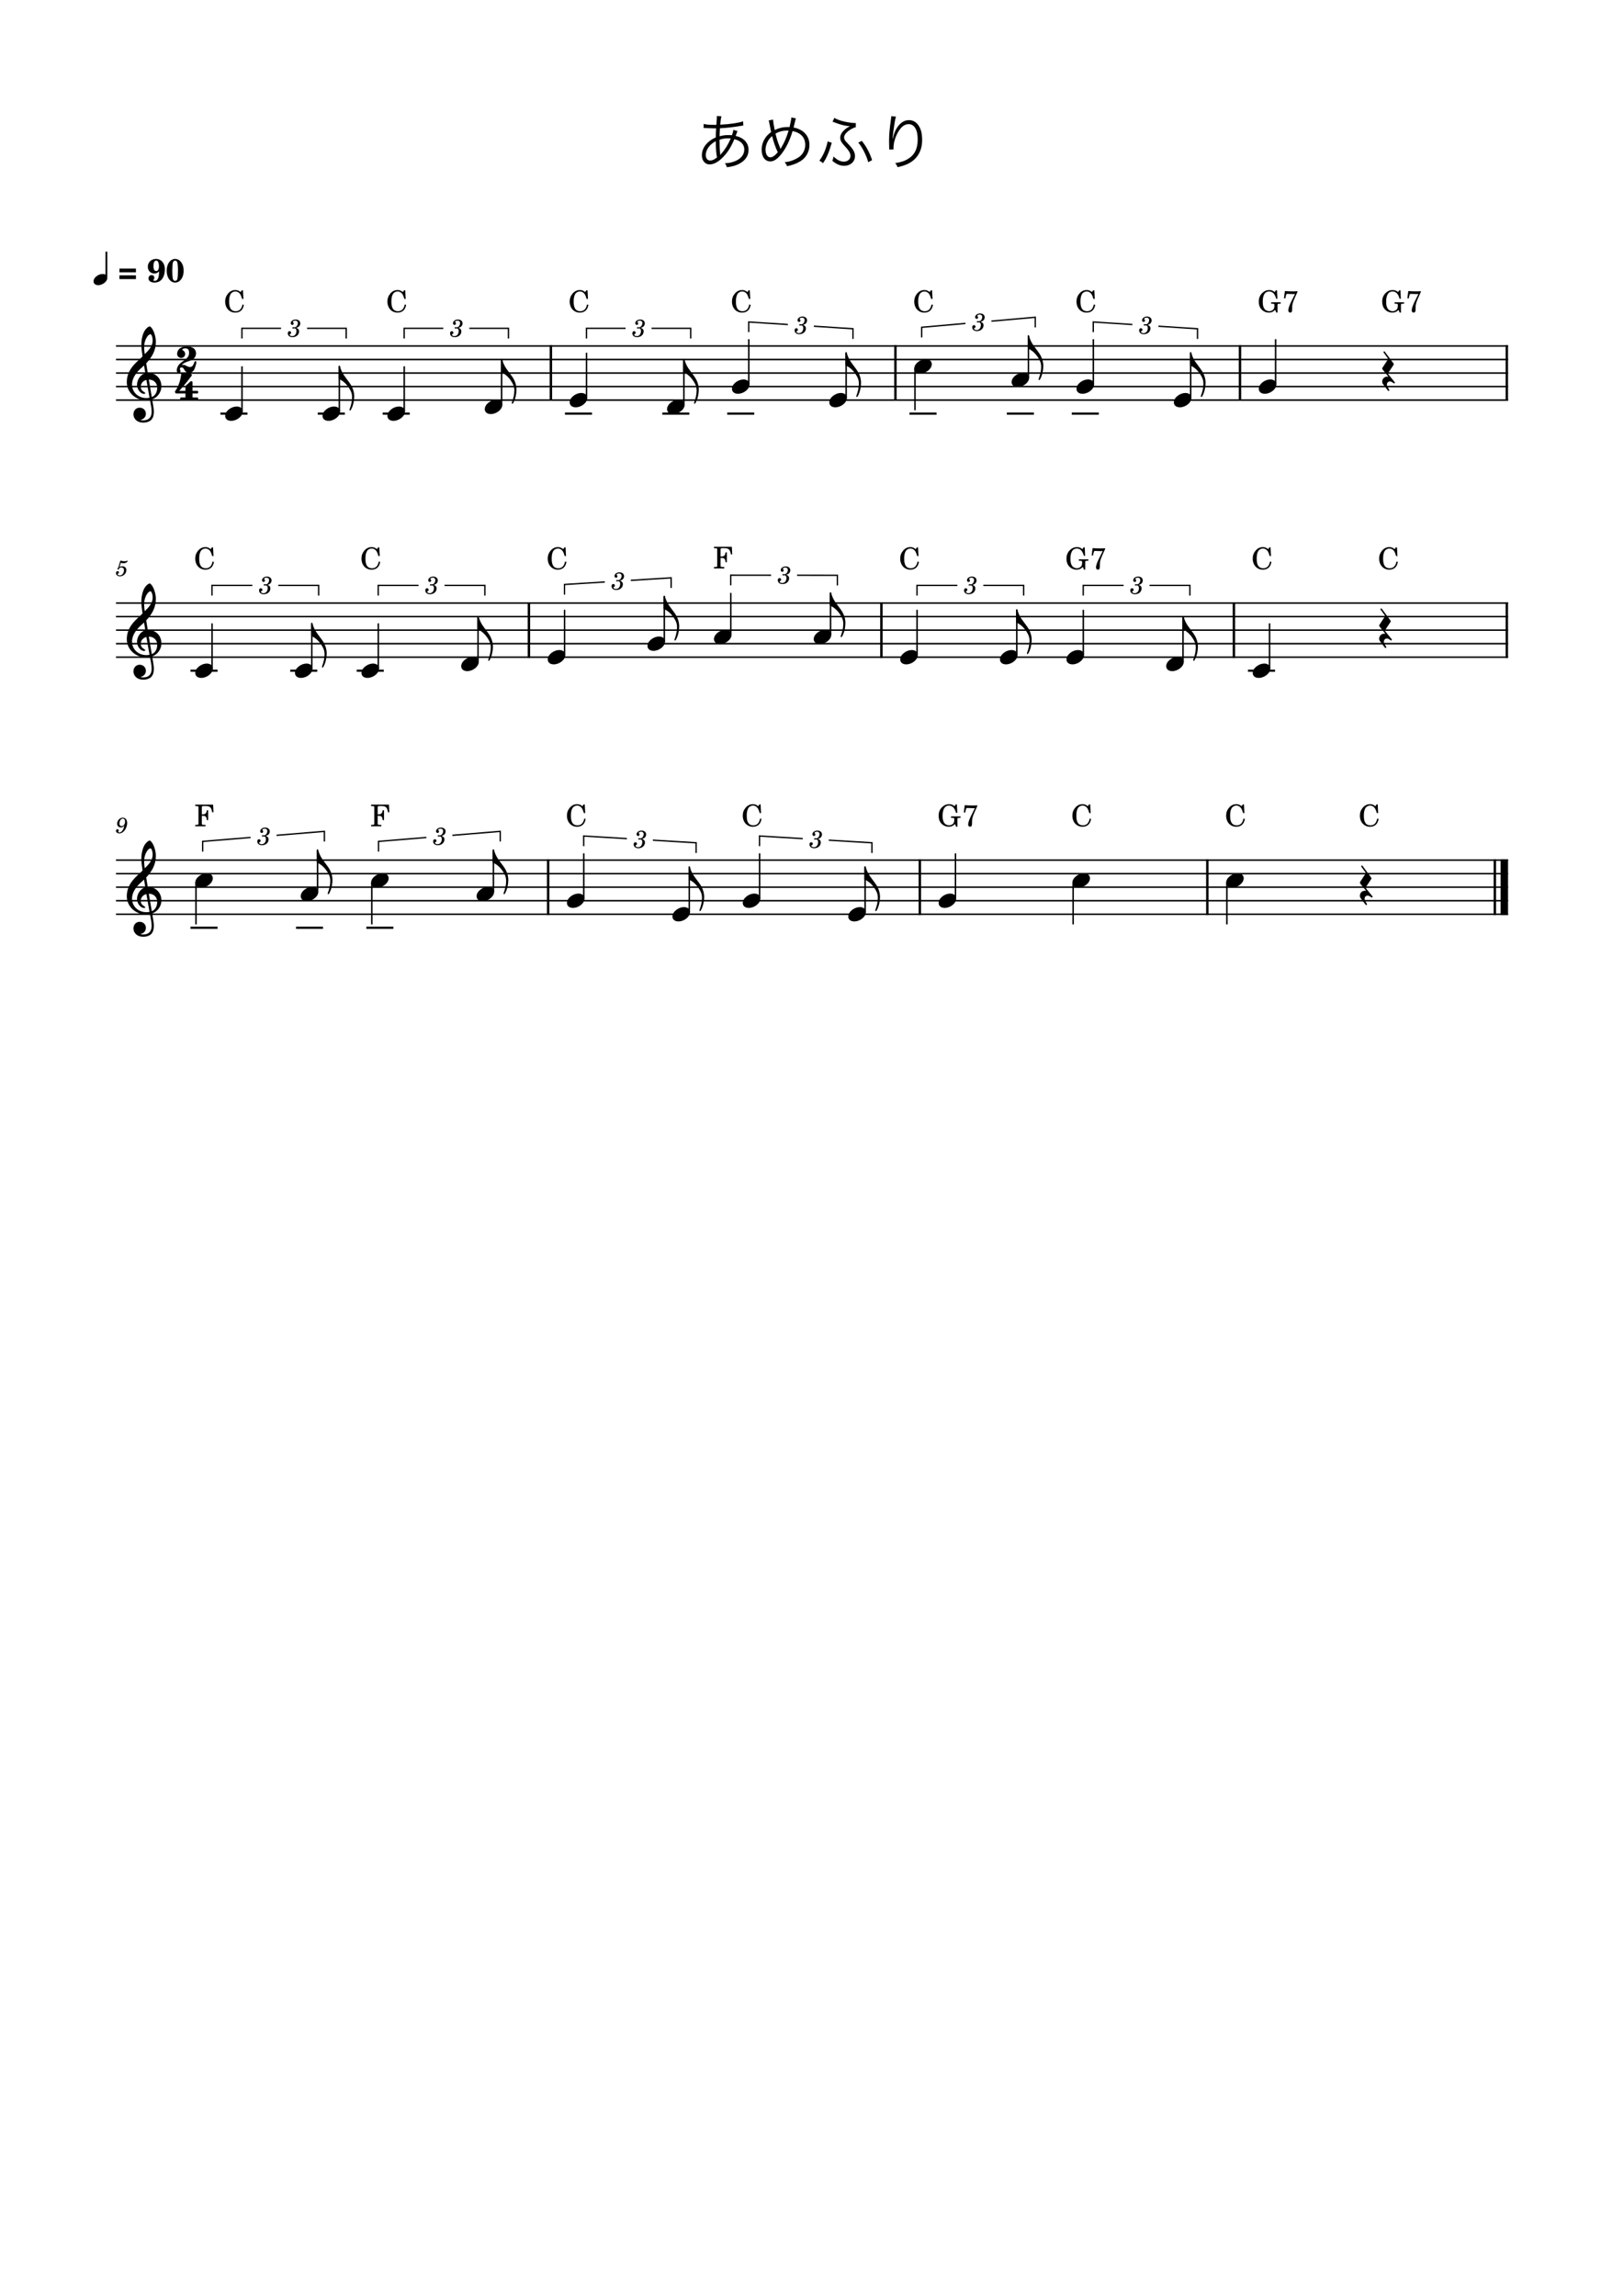 <?xml version="1.0" encoding="UTF-8" standalone="no"?>
<svg width="2977.2px" height="4208.4px" viewBox="0 0 2977.2 4208.4"
 xmlns="http://www.w3.org/2000/svg" xmlns:xlink="http://www.w3.org/1999/xlink" version="1.2" baseProfile="tiny">
<title>あめふり</title>
<desc>Generated by MuseScore Studio 4.4.2</desc>
<path class="" fill="#ffffff" fill-rule="evenodd" d="M0,0 L2977.2,0 L2977.2,4208.4 L0,4208.4 L0,0 "/>
<polyline class="StaffLines" fill="none" stroke="#000000" stroke-width="2.73" stroke-linejoin="bevel" points="212.598,634.198 2764.6,634.198"/>
<polyline class="StaffLines" fill="none" stroke="#000000" stroke-width="2.73" stroke-linejoin="bevel" points="212.598,658.998 2764.6,658.998"/>
<polyline class="StaffLines" fill="none" stroke="#000000" stroke-width="2.73" stroke-linejoin="bevel" points="212.598,683.798 2764.6,683.798"/>
<polyline class="StaffLines" fill="none" stroke="#000000" stroke-width="2.73" stroke-linejoin="bevel" points="212.598,708.598 2764.6,708.598"/>
<polyline class="StaffLines" fill="none" stroke="#000000" stroke-width="2.73" stroke-linejoin="bevel" points="212.598,733.398 2764.6,733.398"/>
<polyline class="StaffLines" fill="none" stroke="#000000" stroke-width="2.73" stroke-linejoin="bevel" points="212.598,1105.4 2764.6,1105.4"/>
<polyline class="StaffLines" fill="none" stroke="#000000" stroke-width="2.73" stroke-linejoin="bevel" points="212.598,1130.2 2764.6,1130.2"/>
<polyline class="StaffLines" fill="none" stroke="#000000" stroke-width="2.73" stroke-linejoin="bevel" points="212.598,1155 2764.6,1155"/>
<polyline class="StaffLines" fill="none" stroke="#000000" stroke-width="2.73" stroke-linejoin="bevel" points="212.598,1179.8 2764.6,1179.8"/>
<polyline class="StaffLines" fill="none" stroke="#000000" stroke-width="2.73" stroke-linejoin="bevel" points="212.598,1204.6 2764.6,1204.6"/>
<polyline class="StaffLines" fill="none" stroke="#000000" stroke-width="2.73" stroke-linejoin="bevel" points="212.598,1576.6 2764.6,1576.6"/>
<polyline class="StaffLines" fill="none" stroke="#000000" stroke-width="2.73" stroke-linejoin="bevel" points="212.598,1601.4 2764.6,1601.4"/>
<polyline class="StaffLines" fill="none" stroke="#000000" stroke-width="2.73" stroke-linejoin="bevel" points="212.598,1626.2 2764.6,1626.2"/>
<polyline class="StaffLines" fill="none" stroke="#000000" stroke-width="2.73" stroke-linejoin="bevel" points="212.598,1651 2764.6,1651"/>
<polyline class="StaffLines" fill="none" stroke="#000000" stroke-width="2.73" stroke-linejoin="bevel" points="212.598,1675.8 2764.6,1675.8"/>
<path class="Text" d="M1289.89,234.716 C1290.66,234.606 1291.21,234.606 1291.65,234.606 C1291.87,234.606 1292.64,234.606 1293.63,234.716 C1302.43,235.046 1307.38,235.266 1308.48,235.266 L1312.88,235.266 C1312.33,243.296 1312.33,243.846 1312.22,251.876 C1296.27,258.806 1286.7,271.126 1286.7,284.656 C1286.7,294.446 1292.64,301.376 1300.89,301.376 C1308.59,301.376 1316.95,296.866 1325.42,288.066 C1334,279.376 1339.94,269.916 1346.32,255.066 C1358.2,258.146 1364.47,264.746 1364.47,274.206 C1364.47,283.996 1357.54,292.026 1345.55,296.206 C1340.27,298.076 1335.54,298.956 1329.05,299.176 C1331.03,302.146 1331.58,303.356 1332.57,306.546 C1342.47,305.336 1348.74,303.576 1355.01,300.276 C1366.34,294.336 1372.28,285.646 1372.28,274.866 C1372.28,261.996 1363.81,252.646 1348.63,249.126 C1350.5,243.956 1351.71,240.986 1352.04,240.326 L1344.45,238.016 C1344.01,241.316 1343.13,244.616 1341.81,247.916 C1339.06,247.696 1337.74,247.586 1335.43,247.586 C1329.6,247.586 1324.76,248.246 1319.15,249.786 C1319.26,244.396 1319.26,244.396 1319.92,235.046 C1330.15,234.716 1346.87,232.846 1358.86,230.646 C1360.95,230.316 1361.28,230.316 1362.71,230.096 L1362.27,222.396 C1353.91,225.366 1338.29,227.676 1320.36,228.556 C1321.13,219.976 1321.68,216.236 1322.67,213.156 L1314.09,212.606 C1314.2,213.376 1314.2,214.036 1314.2,214.256 C1314.2,215.026 1313.98,219.316 1313.87,220.526 C1313.43,226.136 1313.43,226.136 1313.32,228.776 C1311.34,228.886 1310.9,228.886 1310.57,228.886 C1300.45,228.886 1294.62,228.446 1290,227.126 L1289.89,234.716 M1312.22,258.806 C1312.22,272.116 1312.88,280.146 1314.42,288.616 C1309.47,292.576 1305.84,294.226 1301.77,294.226 C1297.04,294.226 1293.85,290.266 1293.85,284.216 C1293.85,278.716 1296.27,272.886 1300.56,267.826 C1303.64,264.306 1306.83,261.776 1312.22,258.806 M1320.36,283.996 C1320.36,283.446 1320.36,282.896 1320.36,282.786 C1320.36,282.126 1320.36,281.906 1320.25,281.246 C1319.26,272.116 1319.15,270.246 1319.04,256.056 C1324.1,254.406 1329.27,253.526 1334.33,253.526 C1335.54,253.526 1336.09,253.526 1339.61,253.746 C1334.55,265.296 1329.93,272.996 1322.78,281.246 C1321.9,282.126 1321.79,282.346 1320.69,284.106 L1320.36,283.996 M1409.13,220.746 C1409.79,222.506 1409.9,222.946 1410.56,226.576 C1411.55,232.076 1412.87,238.566 1413.64,242.086 C1408.58,245.826 1405.5,249.016 1402.64,253.306 C1398.57,259.576 1396.26,267.166 1396.26,274.316 C1396.26,287.296 1402.53,295.876 1412.1,295.876 C1418.48,295.876 1424.64,291.916 1431.68,283.336 C1440.26,272.996 1448.07,257.266 1453.02,240.216 C1468.2,243.406 1476.23,252.206 1476.23,265.626 C1476.23,271.346 1474.58,276.626 1471.39,281.246 C1468.09,286.086 1462.59,290.046 1454.89,293.236 C1449.06,295.656 1444.77,296.756 1438.5,297.306 C1441.36,300.936 1441.91,301.816 1442.79,304.676 C1447.52,303.576 1448.07,303.466 1449.72,303.026 C1458.41,300.716 1466.33,296.866 1471.94,292.136 C1479.42,285.976 1483.93,275.966 1483.93,265.736 C1483.93,249.126 1473.04,237.136 1454.78,233.726 C1455.33,231.636 1455.55,230.426 1456.1,228.556 C1458.41,218.766 1458.41,218.766 1459.07,217.006 L1450.82,215.246 C1450.6,218.436 1449.28,225.696 1447.41,232.956 C1445.87,232.846 1444.55,232.846 1443.78,232.846 C1435.53,232.846 1427.94,234.606 1420.24,238.346 C1418.81,231.966 1417.38,222.726 1417.27,219.206 L1409.13,220.746 M1415.51,249.456 C1417.93,259.576 1421.45,269.806 1425.85,279.046 C1420.9,285.096 1416.17,288.396 1412.32,288.396 C1406.93,288.396 1403.41,282.676 1403.41,273.986 C1403.41,269.256 1405.06,263.316 1407.81,258.586 C1409.79,255.066 1411.88,252.646 1415.51,249.456 M1430.8,272.996 C1430.58,272.116 1430.47,271.896 1429.92,270.466 C1426.07,261.116 1423.76,253.856 1421.67,244.946 C1428.05,241.206 1435.09,239.336 1442.9,239.336 C1443.45,239.336 1444.44,239.446 1445.65,239.446 C1442.24,251.216 1437.4,262.436 1432.23,270.576 C1431.46,271.786 1431.46,271.896 1430.91,272.996 L1430.8,272.996 M1526.28,223.166 C1527.71,223.496 1528.15,223.716 1529.91,224.376 C1540.47,228.556 1549.71,230.866 1558.29,231.416 C1555.87,232.406 1554,233.506 1551.25,235.486 C1544.1,240.876 1540.36,246.486 1540.36,252.316 C1540.36,256.936 1542.23,260.786 1546.63,265.626 C1553.89,273.656 1553.89,273.656 1555.76,276.516 C1558.07,279.706 1559.17,282.896 1559.17,285.756 C1559.17,291.806 1553.89,296.316 1547.07,296.316 C1540.69,296.316 1534.42,293.126 1528.15,286.856 C1527.27,291.146 1526.94,292.136 1525.84,294.666 C1533.43,301.156 1540.03,303.906 1547.73,303.906 C1559.17,303.906 1567.42,296.316 1567.42,286.086 C1567.42,279.816 1564.45,273.986 1557.3,266.396 C1549.93,258.586 1549.93,258.586 1548.61,256.386 C1547.95,255.176 1547.4,253.306 1547.4,252.096 C1547.4,247.036 1552.02,241.646 1560.6,236.586 C1564.12,234.606 1566.21,233.726 1568.85,233.286 L1568.96,225.476 C1568.19,225.586 1567.64,225.586 1567.31,225.586 C1561.37,225.586 1548.94,223.496 1541.9,221.296 C1536.4,219.536 1532,217.776 1529.58,216.016 L1526.28,223.166 M1517.26,259.246 C1514.84,272.116 1509.01,285.756 1502.08,294.556 C1505.38,296.206 1506.37,296.976 1508.79,299.176 C1509.45,298.076 1509.56,297.966 1510,297.196 C1512.31,293.676 1512.31,293.676 1513.19,292.136 C1517.15,284.766 1520.78,275.856 1523.31,266.616 C1524.19,263.646 1524.3,263.316 1524.85,261.666 L1517.26,259.246 M1573.36,261.446 C1580.07,268.486 1588.98,286.086 1591.62,297.306 L1598.77,293.566 C1596.13,285.756 1594.48,281.906 1591.4,275.856 C1587.88,269.146 1586.89,267.606 1580.07,258.256 L1573.36,261.446 M1633.97,212.936 C1633.97,214.256 1633.86,214.806 1633.64,216.456 C1630.89,235.926 1629.9,246.266 1629.9,257.046 C1629.9,257.596 1629.9,258.586 1629.9,259.576 L1630.12,271.016 L1630.23,272.996 C1630.23,273.216 1630.23,273.656 1630.23,274.206 L1638.15,273.876 C1638.04,272.226 1638.04,271.676 1638.04,271.236 C1638.04,263.206 1640.13,254.736 1643.98,246.706 C1650.25,233.836 1657.29,227.566 1665.65,227.566 C1676.21,227.566 1682.37,237.796 1682.37,255.506 C1682.37,273.106 1676.32,284.656 1663.45,292.026 C1657.07,295.656 1651.35,297.416 1641.12,298.956 C1643.54,301.926 1644.2,303.136 1645.52,306.436 C1653.22,304.786 1659.82,302.586 1665.1,299.946 C1681.6,291.696 1690.51,276.626 1690.51,256.716 C1690.51,244.946 1688.53,236.806 1683.91,229.986 C1679.62,223.606 1673.46,220.196 1666.31,220.196 C1657.73,220.196 1650.47,224.926 1644.31,234.386 C1641.12,239.336 1638.92,244.726 1637.6,250.776 C1637.05,253.086 1637.05,253.086 1636.83,253.966 L1636.39,253.856 C1636.72,248.246 1638.26,236.256 1640.02,225.146 C1641.01,219.206 1641.67,216.126 1642.55,213.816 L1633.97,212.936 "/>
<path class="MeasureNumber" d="M216.922,1040.48 C215.682,1041.24 215.322,1041.72 215.322,1042.52 C215.322,1043.28 215.962,1043.84 216.762,1043.84 C217.802,1043.84 218.402,1043.08 218.522,1041.6 C219.762,1040.6 221.082,1040.16 222.682,1040.16 C225.642,1040.16 227.282,1042 227.282,1045.32 C227.282,1050.52 223.922,1054.76 219.802,1054.76 C217.442,1054.76 215.522,1053.64 215.522,1052.32 C215.522,1052.08 215.562,1052 215.762,1051.88 C217.042,1051.28 218.082,1050.84 218.082,1049.16 C218.082,1047.88 217.082,1046.92 215.682,1046.92 C213.922,1046.92 212.602,1048.4 212.602,1050.32 C212.602,1053.84 215.642,1056.4 219.922,1056.4 C226.402,1056.4 231.642,1051.24 231.642,1044.84 C231.642,1040.8 228.562,1037.96 224.202,1037.96 C222.482,1037.96 221.082,1038.32 219.162,1039.28 L221.402,1031.72 C223.522,1032.16 225.202,1032.36 226.642,1032.36 C229.282,1032.36 231.642,1031.52 232.962,1030.12 C233.642,1029.32 234.042,1028.64 234.042,1028.12 C234.042,1027.88 233.922,1027.64 233.762,1027.64 C233.642,1027.64 233.562,1027.68 233.322,1027.8 C232.002,1028.44 230.322,1028.8 228.762,1028.8 C226.362,1028.8 223.522,1028.4 220.562,1027.64 L216.922,1040.48 "/>
<path class="MeasureNumber" d="M228.053,1513.32 C227.053,1517.96 224.373,1525.92 218.653,1525.92 C217.493,1525.92 216.733,1525.44 216.733,1524.72 C216.733,1524.44 216.813,1524.32 217.133,1523.84 C217.533,1523.32 217.733,1522.84 217.733,1522.28 C217.733,1520.96 216.693,1519.96 215.333,1519.96 C213.733,1519.96 212.613,1521.16 212.613,1522.92 C212.613,1525.64 215.173,1527.6 218.733,1527.6 C227.493,1527.6 233.093,1516.4 233.093,1508.8 C233.093,1502.56 230.093,1498.84 225.133,1498.84 C219.173,1498.84 214.733,1504.32 214.733,1510.04 C214.733,1513.84 217.653,1516.72 221.533,1516.72 C224.173,1516.72 226.213,1515.64 228.053,1513.32 M225.093,1500.52 C227.653,1500.52 229.293,1502.56 229.293,1505.76 C229.293,1510.72 226.573,1514.36 222.893,1514.36 C220.373,1514.36 218.973,1512.64 218.973,1509.64 C218.973,1506.04 220.693,1500.52 225.093,1500.52"/>
<polyline class="BarLine" fill="none" stroke="#000000" stroke-width="4.46" stroke-linejoin="bevel" points="2762.37,1104.03 2762.37,1205.96"/>
<polyline class="BarLine" fill="none" stroke="#000000" stroke-width="4.46" stroke-linejoin="bevel" points="2740.42,1575.23 2740.42,1677.16"/>
<polyline class="BarLine" fill="none" stroke="#000000" stroke-width="13.64" stroke-linejoin="bevel" points="2757.78,1575.23 2757.78,1677.16"/>
<polyline class="BarLine" fill="none" stroke="#000000" stroke-width="4.46" stroke-linejoin="bevel" points="2273.17,632.834 2273.17,734.762"/>
<polyline class="BarLine" fill="none" stroke="#000000" stroke-width="4.46" stroke-linejoin="bevel" points="2762.37,632.834 2762.37,734.762"/>
<polyline class="BarLine" fill="none" stroke="#000000" stroke-width="4.46" stroke-linejoin="bevel" points="2213.35,1575.23 2213.35,1677.16"/>
<polyline class="BarLine" fill="none" stroke="#000000" stroke-width="4.46" stroke-linejoin="bevel" points="1686.27,1575.23 1686.27,1677.16"/>
<polyline class="BarLine" fill="none" stroke="#000000" stroke-width="4.46" stroke-linejoin="bevel" points="969.65,1104.03 969.65,1205.96"/>
<polyline class="BarLine" fill="none" stroke="#000000" stroke-width="4.46" stroke-linejoin="bevel" points="1009.92,632.834 1009.92,734.762"/>
<polyline class="BarLine" fill="none" stroke="#000000" stroke-width="4.46" stroke-linejoin="bevel" points="1004.86,1575.23 1004.86,1677.16"/>
<polyline class="BarLine" fill="none" stroke="#000000" stroke-width="4.46" stroke-linejoin="bevel" points="1615.86,1104.03 1615.86,1205.96"/>
<polyline class="BarLine" fill="none" stroke="#000000" stroke-width="4.46" stroke-linejoin="bevel" points="1641.54,632.834 1641.54,734.762"/>
<polyline class="BarLine" fill="none" stroke="#000000" stroke-width="4.46" stroke-linejoin="bevel" points="2262.07,1104.03 2262.07,1205.96"/>
<polyline class="LedgerLine" fill="none" stroke="#000000" stroke-width="3.97" stroke-linejoin="bevel" points="1035.71,758.198 1085.29,758.198"/>
<polyline class="LedgerLine" fill="none" stroke="#000000" stroke-width="3.97" stroke-linejoin="bevel" points="404.085,758.198 453.67,758.198"/>
<polyline class="LedgerLine" fill="none" stroke="#000000" stroke-width="3.97" stroke-linejoin="bevel" points="671.587,1700.6 721.172,1700.6"/>
<polyline class="LedgerLine" fill="none" stroke="#000000" stroke-width="3.97" stroke-linejoin="bevel" points="532.083,1229.4 581.668,1229.4"/>
<polyline class="LedgerLine" fill="none" stroke="#000000" stroke-width="3.97" stroke-linejoin="bevel" points="349.231,1229.4 398.815,1229.4"/>
<polyline class="LedgerLine" fill="none" stroke="#000000" stroke-width="3.97" stroke-linejoin="bevel" points="542.645,1700.6 592.229,1700.6"/>
<polyline class="LedgerLine" fill="none" stroke="#000000" stroke-width="3.97" stroke-linejoin="bevel" points="1214.19,758.198 1263.77,758.198"/>
<polyline class="LedgerLine" fill="none" stroke="#000000" stroke-width="3.97" stroke-linejoin="bevel" points="349.231,1700.6 398.815,1700.6"/>
<polyline class="LedgerLine" fill="none" stroke="#000000" stroke-width="3.97" stroke-linejoin="bevel" points="582.562,758.198 632.146,758.198"/>
<polyline class="LedgerLine" fill="none" stroke="#000000" stroke-width="3.97" stroke-linejoin="bevel" points="1333.17,758.198 1382.75,758.198"/>
<polyline class="LedgerLine" fill="none" stroke="#000000" stroke-width="3.97" stroke-linejoin="bevel" points="2287.86,1229.4 2337.45,1229.4"/>
<polyline class="LedgerLine" fill="none" stroke="#000000" stroke-width="3.97" stroke-linejoin="bevel" points="701.546,758.198 751.13,758.198"/>
<polyline class="LedgerLine" fill="none" stroke="#000000" stroke-width="3.97" stroke-linejoin="bevel" points="1964.79,758.198 2014.38,758.198"/>
<polyline class="LedgerLine" fill="none" stroke="#000000" stroke-width="3.97" stroke-linejoin="bevel" points="1845.81,758.198 1895.4,758.198"/>
<polyline class="LedgerLine" fill="none" stroke="#000000" stroke-width="3.97" stroke-linejoin="bevel" points="1667.33,758.198 1716.92,758.198"/>
<polyline class="LedgerLine" fill="none" stroke="#000000" stroke-width="3.97" stroke-linejoin="bevel" points="653.985,1229.4 703.569,1229.4"/>
<polyline class="Stem" fill="none" stroke="#000000" stroke-width="2.73" stroke-linejoin="bevel" points="1034.98,1200.63 1034.98,1117.8"/>
<polyline class="Stem" fill="none" stroke="#000000" stroke-width="2.73" stroke-linejoin="bevel" points="571.624,1225.43 571.624,1142.8"/>
<polyline class="Stem" fill="none" stroke="#000000" stroke-width="2.73" stroke-linejoin="bevel" points="1677.38,675.565 1677.38,751.998"/>
<polyline class="Stem" fill="none" stroke="#000000" stroke-width="2.73" stroke-linejoin="bevel" points="1551.19,729.43 1551.19,646.797"/>
<polyline class="Stem" fill="none" stroke="#000000" stroke-width="2.73" stroke-linejoin="bevel" points="2249.18,1617.96 2249.18,1694.4"/>
<polyline class="Stem" fill="none" stroke="#000000" stroke-width="2.73" stroke-linejoin="bevel" points="1967.29,1617.96 1967.29,1694.4"/>
<polyline class="Stem" fill="none" stroke="#000000" stroke-width="2.73" stroke-linejoin="bevel" points="1751.61,1647.03 1751.61,1564.2"/>
<polyline class="Stem" fill="none" stroke="#000000" stroke-width="2.73" stroke-linejoin="bevel" points="443.626,754.23 443.626,671.398"/>
<polyline class="Stem" fill="none" stroke="#000000" stroke-width="2.73" stroke-linejoin="bevel" points="1885.35,692.23 1885.35,615.797"/>
<polyline class="Stem" fill="none" stroke="#000000" stroke-width="2.73" stroke-linejoin="bevel" points="1585.96,1671.83 1585.96,1589.2"/>
<polyline class="Stem" fill="none" stroke="#000000" stroke-width="2.73" stroke-linejoin="bevel" points="1392.54,1647.03 1392.54,1564.2"/>
<polyline class="Stem" fill="none" stroke="#000000" stroke-width="2.73" stroke-linejoin="bevel" points="2004.34,704.63 2004.34,621.798"/>
<polyline class="Stem" fill="none" stroke="#000000" stroke-width="2.73" stroke-linejoin="bevel" points="1263.6,1671.83 1263.6,1589.2"/>
<polyline class="Stem" fill="none" stroke="#000000" stroke-width="2.73" stroke-linejoin="bevel" points="1070.19,1647.03 1070.19,1564.2"/>
<polyline class="Stem" fill="none" stroke="#000000" stroke-width="2.73" stroke-linejoin="bevel" points="904.542,1634.63 904.542,1558.2"/>
<polyline class="Stem" fill="none" stroke="#000000" stroke-width="2.73" stroke-linejoin="bevel" points="681.631,1617.96 681.631,1694.4"/>
<polyline class="Stem" fill="none" stroke="#000000" stroke-width="2.73" stroke-linejoin="bevel" points="582.185,1634.63 582.185,1558.2"/>
<polyline class="Stem" fill="none" stroke="#000000" stroke-width="2.73" stroke-linejoin="bevel" points="2182.81,729.43 2182.81,646.797"/>
<polyline class="Stem" fill="none" stroke="#000000" stroke-width="2.73" stroke-linejoin="bevel" points="359.275,1617.96 359.275,1694.4"/>
<polyline class="Stem" fill="none" stroke="#000000" stroke-width="2.73" stroke-linejoin="bevel" points="622.102,754.23 622.102,671.597"/>
<polyline class="Stem" fill="none" stroke="#000000" stroke-width="2.73" stroke-linejoin="bevel" points="741.086,754.23 741.086,671.398"/>
<polyline class="Stem" fill="none" stroke="#000000" stroke-width="2.73" stroke-linejoin="bevel" points="2327.41,1225.43 2327.41,1142.6"/>
<polyline class="Stem" fill="none" stroke="#000000" stroke-width="2.73" stroke-linejoin="bevel" points="2338.5,704.63 2338.5,621.798"/>
<polyline class="Stem" fill="none" stroke="#000000" stroke-width="2.73" stroke-linejoin="bevel" points="2168.8,1213.03 2168.8,1130.4"/>
<polyline class="Stem" fill="none" stroke="#000000" stroke-width="2.73" stroke-linejoin="bevel" points="1864.05,1200.63 1864.05,1118"/>
<polyline class="Stem" fill="none" stroke="#000000" stroke-width="2.73" stroke-linejoin="bevel" points="1681.19,1200.63 1681.19,1117.8"/>
<polyline class="Stem" fill="none" stroke="#000000" stroke-width="2.73" stroke-linejoin="bevel" points="919.562,741.83 919.562,659.197"/>
<polyline class="Stem" fill="none" stroke="#000000" stroke-width="2.73" stroke-linejoin="bevel" points="1372.71,704.63 1372.71,621.798"/>
<polyline class="Stem" fill="none" stroke="#000000" stroke-width="2.73" stroke-linejoin="bevel" points="1522.59,1163.43 1522.59,1087"/>
<polyline class="Stem" fill="none" stroke="#000000" stroke-width="2.73" stroke-linejoin="bevel" points="1253.73,741.83 1253.73,659.197"/>
<polyline class="Stem" fill="none" stroke="#000000" stroke-width="2.73" stroke-linejoin="bevel" points="1339.74,1163.43 1339.74,1086.8"/>
<polyline class="Stem" fill="none" stroke="#000000" stroke-width="2.73" stroke-linejoin="bevel" points="1217.83,1175.83 1217.83,1093.2"/>
<polyline class="Stem" fill="none" stroke="#000000" stroke-width="2.73" stroke-linejoin="bevel" points="388.771,1225.43 388.771,1142.6"/>
<polyline class="Stem" fill="none" stroke="#000000" stroke-width="2.73" stroke-linejoin="bevel" points="1075.25,729.43 1075.25,646.598"/>
<polyline class="Stem" fill="none" stroke="#000000" stroke-width="2.73" stroke-linejoin="bevel" points="876.377,1213.03 876.377,1130.4"/>
<polyline class="Stem" fill="none" stroke="#000000" stroke-width="2.73" stroke-linejoin="bevel" points="693.525,1225.43 693.525,1142.6"/>
<polyline class="Stem" fill="none" stroke="#000000" stroke-width="2.73" stroke-linejoin="bevel" points="1985.95,1200.63 1985.95,1117.8"/>
<path class="Hook" transform="matrix(0.992,0,0,0.992,1216.47,1093)" d="M0,22.7 C0,23 0.1,23.6 0.8,23.8 C5.1,25.2 13.7,30.6 20.2,41.7 C22,44.8 24.9,49.1 24.9,57.4 C24.9,64.6 23.1,72 20.4,79.2 C20.2,79.8 20.1,80.3 20.1,80.7 C20.1,81.4 20.5,81.7 21.2,81.7 C21.8,81.7 22.3,81.3 22.7,80.6 C27.2,72.6 28.9,63.3 28.9,54.2 C28.4,41.3 21,31.8 21,31.8 C21.3,31.8 11.8,19.5 9.1,15.3 C5.4,9.6 3.7,3.9 3.5,3.5 C3.4,3.2 2.5,-0.4 2.5,-0.4 C2.4,-0.8 1.9,-1.2 1.3,-1.2 C0.6,-1.2 0,-0.6 0,0.1 L0,22.7 "/>
<path class="Hook" transform="matrix(0.992,0,0,0.992,1883.99,615.598)" d="M0,22.7 C0,23 0.1,23.6 0.8,23.8 C5.1,25.2 13.7,30.6 20.2,41.7 C22,44.8 24.9,49.1 24.9,57.4 C24.9,64.6 23.1,72 20.4,79.2 C20.2,79.8 20.1,80.3 20.1,80.7 C20.1,81.4 20.5,81.7 21.2,81.7 C21.8,81.7 22.3,81.3 22.7,80.6 C27.2,72.6 28.9,63.3 28.9,54.2 C28.4,41.3 21,31.8 21,31.8 C21.3,31.8 11.8,19.5 9.1,15.3 C5.4,9.6 3.7,3.9 3.5,3.5 C3.4,3.2 2.5,-0.4 2.5,-0.4 C2.4,-0.8 1.9,-1.2 1.3,-1.2 C0.6,-1.2 0,-0.6 0,0.1 L0,22.7 "/>
<path class="Hook" transform="matrix(0.992,0,0,0.992,1549.82,646.598)" d="M0,22.7 C0,23 0.1,23.6 0.8,23.8 C5.1,25.2 13.7,30.6 20.2,41.7 C22,44.8 24.9,49.1 24.9,57.4 C24.9,64.6 23.1,72 20.4,79.2 C20.2,79.8 20.1,80.3 20.1,80.7 C20.1,81.4 20.5,81.7 21.2,81.7 C21.8,81.7 22.3,81.3 22.7,80.6 C27.2,72.6 28.9,63.3 28.9,54.2 C28.4,41.3 21,31.8 21,31.8 C21.3,31.8 11.8,19.5 9.1,15.3 C5.4,9.6 3.7,3.9 3.5,3.5 C3.4,3.2 2.5,-0.4 2.5,-0.4 C2.4,-0.8 1.9,-1.2 1.3,-1.2 C0.6,-1.2 0,-0.6 0,0.1 L0,22.7 "/>
<path class="Hook" transform="matrix(0.992,0,0,0.992,1584.59,1589)" d="M0,22.7 C0,23 0.1,23.6 0.8,23.8 C5.1,25.2 13.7,30.6 20.2,41.7 C22,44.8 24.9,49.1 24.9,57.4 C24.9,64.6 23.1,72 20.4,79.2 C20.2,79.8 20.1,80.3 20.1,80.7 C20.1,81.4 20.5,81.7 21.2,81.7 C21.8,81.7 22.3,81.3 22.7,80.6 C27.2,72.6 28.9,63.3 28.9,54.2 C28.4,41.3 21,31.8 21,31.8 C21.3,31.8 11.8,19.5 9.1,15.3 C5.4,9.6 3.7,3.9 3.5,3.5 C3.4,3.2 2.5,-0.4 2.5,-0.4 C2.4,-0.8 1.9,-1.2 1.3,-1.2 C0.6,-1.2 0,-0.6 0,0.1 L0,22.7 "/>
<path class="Hook" transform="matrix(0.992,0,0,0.992,1262.24,1589)" d="M0,22.7 C0,23 0.1,23.6 0.8,23.8 C5.1,25.2 13.7,30.6 20.2,41.7 C22,44.8 24.9,49.1 24.9,57.4 C24.9,64.6 23.1,72 20.4,79.2 C20.2,79.8 20.1,80.3 20.1,80.7 C20.1,81.4 20.5,81.7 21.2,81.7 C21.8,81.7 22.3,81.3 22.7,80.6 C27.2,72.6 28.9,63.3 28.9,54.2 C28.4,41.3 21,31.8 21,31.8 C21.3,31.8 11.8,19.5 9.1,15.3 C5.4,9.6 3.7,3.9 3.5,3.5 C3.4,3.2 2.5,-0.4 2.5,-0.4 C2.4,-0.8 1.9,-1.2 1.3,-1.2 C0.6,-1.2 0,-0.6 0,0.1 L0,22.7 "/>
<path class="Hook" transform="matrix(0.992,0,0,0.992,903.178,1558)" d="M0,22.7 C0,23 0.1,23.6 0.8,23.8 C5.1,25.2 13.7,30.6 20.2,41.7 C22,44.8 24.9,49.1 24.9,57.4 C24.9,64.6 23.1,72 20.4,79.2 C20.2,79.8 20.1,80.3 20.1,80.7 C20.1,81.4 20.5,81.7 21.2,81.7 C21.8,81.7 22.3,81.3 22.7,80.6 C27.2,72.6 28.9,63.3 28.9,54.2 C28.4,41.3 21,31.8 21,31.8 C21.3,31.8 11.8,19.5 9.1,15.3 C5.4,9.6 3.7,3.9 3.5,3.5 C3.4,3.2 2.5,-0.4 2.5,-0.4 C2.4,-0.8 1.9,-1.2 1.3,-1.2 C0.6,-1.2 0,-0.6 0,0.1 L0,22.7 "/>
<path class="Hook" transform="matrix(0.992,0,0,0.992,2181.45,646.598)" d="M0,22.7 C0,23 0.1,23.6 0.8,23.8 C5.1,25.2 13.7,30.6 20.2,41.7 C22,44.8 24.9,49.1 24.9,57.4 C24.9,64.6 23.1,72 20.4,79.2 C20.2,79.8 20.1,80.3 20.1,80.7 C20.1,81.4 20.5,81.7 21.2,81.7 C21.8,81.7 22.3,81.3 22.7,80.6 C27.2,72.6 28.9,63.3 28.9,54.2 C28.4,41.3 21,31.8 21,31.8 C21.3,31.8 11.8,19.5 9.1,15.3 C5.4,9.6 3.7,3.9 3.5,3.5 C3.4,3.2 2.5,-0.4 2.5,-0.4 C2.4,-0.8 1.9,-1.2 1.3,-1.2 C0.6,-1.2 0,-0.6 0,0.1 L0,22.7 "/>
<path class="Hook" transform="matrix(0.992,0,0,0.992,580.821,1558)" d="M0,22.7 C0,23 0.1,23.6 0.8,23.8 C5.1,25.2 13.7,30.6 20.2,41.7 C22,44.8 24.9,49.1 24.9,57.4 C24.9,64.6 23.1,72 20.4,79.2 C20.2,79.8 20.1,80.3 20.1,80.7 C20.1,81.4 20.5,81.7 21.2,81.7 C21.8,81.7 22.3,81.3 22.7,80.6 C27.2,72.6 28.9,63.3 28.9,54.2 C28.4,41.3 21,31.8 21,31.8 C21.3,31.8 11.8,19.5 9.1,15.3 C5.4,9.6 3.7,3.9 3.5,3.5 C3.4,3.2 2.5,-0.4 2.5,-0.4 C2.4,-0.8 1.9,-1.2 1.3,-1.2 C0.6,-1.2 0,-0.6 0,0.1 L0,22.7 "/>
<path class="Hook" transform="matrix(0.992,0,0,0.992,620.738,671.398)" d="M0,22.7 C0,23 0.1,23.6 0.8,23.8 C5.1,25.2 13.7,30.6 20.2,41.7 C22,44.8 24.9,49.1 24.9,57.4 C24.9,64.6 23.1,72 20.4,79.2 C20.2,79.8 20.1,80.3 20.1,80.7 C20.1,81.4 20.5,81.7 21.2,81.7 C21.8,81.7 22.3,81.3 22.7,80.6 C27.2,72.6 28.9,63.3 28.9,54.2 C28.4,41.3 21,31.8 21,31.8 C21.3,31.8 11.8,19.5 9.1,15.3 C5.4,9.6 3.7,3.9 3.5,3.5 C3.4,3.2 2.5,-0.4 2.5,-0.4 C2.4,-0.8 1.9,-1.2 1.3,-1.2 C0.6,-1.2 0,-0.6 0,0.1 L0,22.7 "/>
<path class="Hook" transform="matrix(0.992,0,0,0.992,875.013,1130.2)" d="M0,22.7 C0,23 0.1,23.6 0.8,23.8 C5.1,25.2 13.7,30.6 20.2,41.7 C22,44.8 24.9,49.1 24.9,57.4 C24.9,64.6 23.1,72 20.4,79.2 C20.2,79.8 20.1,80.3 20.1,80.7 C20.1,81.4 20.5,81.7 21.2,81.7 C21.8,81.7 22.3,81.3 22.7,80.6 C27.2,72.6 28.9,63.3 28.9,54.2 C28.4,41.3 21,31.8 21,31.8 C21.3,31.8 11.8,19.5 9.1,15.3 C5.4,9.6 3.7,3.9 3.5,3.5 C3.4,3.2 2.5,-0.4 2.5,-0.4 C2.4,-0.8 1.9,-1.2 1.3,-1.2 C0.6,-1.2 0,-0.6 0,0.1 L0,22.7 "/>
<path class="Hook" transform="matrix(0.992,0,0,0.992,570.26,1142.6)" d="M0,22.7 C0,23 0.1,23.6 0.8,23.8 C5.1,25.2 13.7,30.6 20.2,41.7 C22,44.8 24.9,49.1 24.9,57.4 C24.9,64.6 23.1,72 20.4,79.2 C20.2,79.8 20.1,80.3 20.1,80.7 C20.1,81.4 20.5,81.7 21.2,81.7 C21.8,81.7 22.3,81.3 22.7,80.6 C27.2,72.6 28.9,63.3 28.9,54.2 C28.4,41.3 21,31.8 21,31.8 C21.3,31.8 11.8,19.5 9.1,15.3 C5.4,9.6 3.7,3.9 3.5,3.5 C3.4,3.2 2.5,-0.4 2.5,-0.4 C2.4,-0.8 1.9,-1.2 1.3,-1.2 C0.6,-1.2 0,-0.6 0,0.1 L0,22.7 "/>
<path class="Hook" transform="matrix(0.992,0,0,0.992,2167.44,1130.2)" d="M0,22.7 C0,23 0.1,23.6 0.8,23.8 C5.1,25.2 13.7,30.6 20.2,41.7 C22,44.8 24.9,49.1 24.9,57.4 C24.9,64.6 23.1,72 20.4,79.2 C20.2,79.8 20.1,80.3 20.1,80.7 C20.1,81.4 20.5,81.7 21.2,81.7 C21.8,81.7 22.3,81.3 22.7,80.6 C27.2,72.6 28.9,63.3 28.9,54.2 C28.4,41.3 21,31.8 21,31.8 C21.3,31.8 11.8,19.5 9.1,15.3 C5.4,9.6 3.7,3.9 3.5,3.5 C3.4,3.2 2.5,-0.4 2.5,-0.4 C2.4,-0.8 1.9,-1.2 1.3,-1.2 C0.6,-1.2 0,-0.6 0,0.1 L0,22.7 "/>
<path class="Hook" transform="matrix(0.992,0,0,0.992,1862.68,1117.8)" d="M0,22.7 C0,23 0.1,23.6 0.8,23.8 C5.1,25.2 13.7,30.6 20.2,41.7 C22,44.8 24.9,49.1 24.9,57.4 C24.9,64.6 23.1,72 20.4,79.2 C20.2,79.8 20.1,80.3 20.1,80.7 C20.1,81.4 20.5,81.7 21.2,81.7 C21.8,81.7 22.3,81.3 22.7,80.6 C27.2,72.6 28.9,63.3 28.9,54.2 C28.4,41.3 21,31.8 21,31.8 C21.3,31.8 11.8,19.5 9.1,15.3 C5.4,9.6 3.7,3.9 3.5,3.5 C3.4,3.2 2.5,-0.4 2.5,-0.4 C2.4,-0.8 1.9,-1.2 1.3,-1.2 C0.6,-1.2 0,-0.6 0,0.1 L0,22.7 "/>
<path class="Hook" transform="matrix(0.992,0,0,0.992,1252.36,658.998)" d="M0,22.7 C0,23 0.1,23.6 0.8,23.8 C5.1,25.2 13.7,30.6 20.2,41.7 C22,44.8 24.9,49.1 24.9,57.4 C24.9,64.6 23.1,72 20.4,79.2 C20.2,79.8 20.1,80.3 20.1,80.7 C20.1,81.4 20.5,81.7 21.2,81.7 C21.8,81.7 22.3,81.3 22.7,80.6 C27.2,72.6 28.9,63.3 28.9,54.2 C28.4,41.3 21,31.8 21,31.8 C21.3,31.8 11.8,19.5 9.1,15.3 C5.4,9.6 3.7,3.9 3.5,3.5 C3.4,3.2 2.5,-0.4 2.5,-0.4 C2.4,-0.8 1.9,-1.2 1.3,-1.2 C0.6,-1.2 0,-0.6 0,0.1 L0,22.7 "/>
<path class="Hook" transform="matrix(0.992,0,0,0.992,918.198,658.998)" d="M0,22.7 C0,23 0.1,23.6 0.8,23.8 C5.1,25.2 13.7,30.6 20.2,41.7 C22,44.8 24.9,49.1 24.9,57.4 C24.9,64.6 23.1,72 20.4,79.2 C20.2,79.8 20.1,80.3 20.1,80.7 C20.1,81.4 20.5,81.7 21.2,81.7 C21.8,81.7 22.3,81.3 22.7,80.6 C27.2,72.6 28.9,63.3 28.9,54.2 C28.4,41.3 21,31.8 21,31.8 C21.3,31.8 11.8,19.5 9.1,15.3 C5.4,9.6 3.7,3.9 3.5,3.5 C3.4,3.2 2.5,-0.4 2.5,-0.4 C2.4,-0.8 1.9,-1.2 1.3,-1.2 C0.6,-1.2 0,-0.6 0,0.1 L0,22.7 "/>
<path class="Hook" transform="matrix(0.992,0,0,0.992,1521.22,1086.8)" d="M0,22.7 C0,23 0.1,23.6 0.8,23.8 C5.1,25.2 13.7,30.6 20.2,41.7 C22,44.8 24.9,49.1 24.9,57.4 C24.9,64.6 23.1,72 20.4,79.2 C20.2,79.8 20.1,80.3 20.1,80.7 C20.1,81.4 20.5,81.7 21.2,81.7 C21.8,81.7 22.3,81.3 22.7,80.6 C27.2,72.6 28.9,63.3 28.9,54.2 C28.4,41.3 21,31.8 21,31.8 C21.3,31.8 11.8,19.5 9.1,15.3 C5.4,9.6 3.7,3.9 3.5,3.5 C3.4,3.2 2.5,-0.4 2.5,-0.4 C2.4,-0.8 1.9,-1.2 1.3,-1.2 C0.6,-1.2 0,-0.6 0,0.1 L0,22.7 "/>
<path class="Note" transform="matrix(0.992,0,0,0.992,591.242,758.198)" d="M0,4.2 C0,8.5 3.1,13.3 11.2,13.3 C21.6,13.3 32.5,4.8 32.5,-4 C32.5,-9.9 27.5,-13.2 21.3,-13.2 C11.6,-13.2 0,-5 0,4.2"/>
<path class="Note" transform="matrix(0.992,0,0,0.992,1555.1,1675.8)" d="M0,4.2 C0,8.5 3.1,13.3 11.2,13.3 C21.6,13.3 32.5,4.8 32.5,-4 C32.5,-9.9 27.5,-13.2 21.3,-13.2 C11.6,-13.2 0,-5 0,4.2"/>
<path class="Note" transform="matrix(0.992,0,0,0.992,1039.33,1651)" d="M0,4.2 C0,8.5 3.1,13.3 11.2,13.3 C21.6,13.3 32.5,4.8 32.5,-4 C32.5,-9.9 27.5,-13.2 21.3,-13.2 C11.6,-13.2 0,-5 0,4.2"/>
<path class="Note" transform="matrix(0.992,0,0,0.992,551.325,1638.6)" d="M0,4.2 C0,8.5 3.1,13.3 11.2,13.3 C21.6,13.3 32.5,4.8 32.5,-4 C32.5,-9.9 27.5,-13.2 21.3,-13.2 C11.6,-13.2 0,-5 0,4.2"/>
<path class="Note" transform="matrix(0.992,0,0,0.992,1186.97,1179.8)" d="M0,4.2 C0,8.5 3.1,13.3 11.2,13.3 C21.6,13.3 32.5,4.8 32.5,-4 C32.5,-9.9 27.5,-13.2 21.3,-13.2 C11.6,-13.2 0,-5 0,4.2"/>
<path class="Note" transform="matrix(0.992,0,0,0.992,357.911,1613.8)" d="M0,4.2 C0,8.5 3.1,13.3 11.2,13.3 C21.6,13.3 32.5,4.8 32.5,-4 C32.5,-9.9 27.5,-13.2 21.3,-13.2 C11.6,-13.2 0,-5 0,4.2"/>
<path class="Note" transform="matrix(0.992,0,0,0.992,1308.88,1167.4)" d="M0,4.2 C0,8.5 3.1,13.3 11.2,13.3 C21.6,13.3 32.5,4.8 32.5,-4 C32.5,-9.9 27.5,-13.2 21.3,-13.2 C11.6,-13.2 0,-5 0,4.2"/>
<path class="Note" transform="matrix(0.992,0,0,0.992,1973.47,708.598)" d="M0,4.2 C0,8.5 3.1,13.3 11.2,13.3 C21.6,13.3 32.5,4.8 32.5,-4 C32.5,-9.9 27.5,-13.2 21.3,-13.2 C11.6,-13.2 0,-5 0,4.2"/>
<path class="Note" transform="matrix(0.992,0,0,0.992,540.763,1229.4)" d="M0,4.2 C0,8.5 3.1,13.3 11.2,13.3 C21.6,13.3 32.5,4.8 32.5,-4 C32.5,-9.9 27.5,-13.2 21.3,-13.2 C11.6,-13.2 0,-5 0,4.2"/>
<path class="Note" transform="matrix(0.992,0,0,0.992,1004.12,1204.6)" d="M0,4.2 C0,8.5 3.1,13.3 11.2,13.3 C21.6,13.3 32.5,4.8 32.5,-4 C32.5,-9.9 27.5,-13.2 21.3,-13.2 C11.6,-13.2 0,-5 0,4.2"/>
<path class="Note" transform="matrix(0.992,0,0,0.992,1222.87,745.798)" d="M0,4.2 C0,8.5 3.1,13.3 11.2,13.3 C21.6,13.3 32.5,4.8 32.5,-4 C32.5,-9.9 27.5,-13.2 21.3,-13.2 C11.6,-13.2 0,-5 0,4.2"/>
<path class="Note" transform="matrix(0.992,0,0,0.992,1491.73,1167.4)" d="M0,4.2 C0,8.5 3.1,13.3 11.2,13.3 C21.6,13.3 32.5,4.8 32.5,-4 C32.5,-9.9 27.5,-13.2 21.3,-13.2 C11.6,-13.2 0,-5 0,4.2"/>
<path class="Note" transform="matrix(0.992,0,0,0.992,2247.82,1613.8)" d="M0,4.2 C0,8.5 3.1,13.3 11.2,13.3 C21.6,13.3 32.5,4.8 32.5,-4 C32.5,-9.9 27.5,-13.2 21.3,-13.2 C11.6,-13.2 0,-5 0,4.2"/>
<path class="Note" transform="matrix(0.992,0,0,0.992,888.702,745.798)" d="M0,4.2 C0,8.5 3.1,13.3 11.2,13.3 C21.6,13.3 32.5,4.8 32.5,-4 C32.5,-9.9 27.5,-13.2 21.3,-13.2 C11.6,-13.2 0,-5 0,4.2"/>
<path class="Note" transform="matrix(0.992,0,0,0.992,2151.95,733.398)" d="M0,4.2 C0,8.5 3.1,13.3 11.2,13.3 C21.6,13.3 32.5,4.8 32.5,-4 C32.5,-9.9 27.5,-13.2 21.3,-13.2 C11.6,-13.2 0,-5 0,4.2"/>
<path class="Note" transform="matrix(0.992,0,0,0.992,1650.33,1204.6)" d="M0,4.2 C0,8.5 3.1,13.3 11.2,13.3 C21.6,13.3 32.5,4.8 32.5,-4 C32.5,-9.9 27.5,-13.2 21.3,-13.2 C11.6,-13.2 0,-5 0,4.2"/>
<path class="Note" transform="matrix(0.992,0,0,0.992,412.765,758.198)" d="M0,4.2 C0,8.5 3.1,13.3 11.2,13.3 C21.6,13.3 32.5,4.8 32.5,-4 C32.5,-9.9 27.5,-13.2 21.3,-13.2 C11.6,-13.2 0,-5 0,4.2"/>
<path class="Note" transform="matrix(0.992,0,0,0.992,1676.01,671.398)" d="M0,4.2 C0,8.5 3.1,13.3 11.2,13.3 C21.6,13.3 32.5,4.8 32.5,-4 C32.5,-9.9 27.5,-13.2 21.3,-13.2 C11.6,-13.2 0,-5 0,4.2"/>
<path class="Note" transform="matrix(0.992,0,0,0.992,1044.39,733.398)" d="M0,4.2 C0,8.5 3.1,13.3 11.2,13.3 C21.6,13.3 32.5,4.8 32.5,-4 C32.5,-9.9 27.5,-13.2 21.3,-13.2 C11.6,-13.2 0,-5 0,4.2"/>
<path class="Note" transform="matrix(0.992,0,0,0.992,1854.49,696.198)" d="M0,4.2 C0,8.5 3.1,13.3 11.2,13.3 C21.6,13.3 32.5,4.8 32.5,-4 C32.5,-9.9 27.5,-13.2 21.3,-13.2 C11.6,-13.2 0,-5 0,4.2"/>
<path class="Note" transform="matrix(0.992,0,0,0.992,1520.33,733.398)" d="M0,4.2 C0,8.5 3.1,13.3 11.2,13.3 C21.6,13.3 32.5,4.8 32.5,-4 C32.5,-9.9 27.5,-13.2 21.3,-13.2 C11.6,-13.2 0,-5 0,4.2"/>
<path class="Note" transform="matrix(0.992,0,0,0.992,1833.19,1204.6)" d="M0,4.2 C0,8.5 3.1,13.3 11.2,13.3 C21.6,13.3 32.5,4.8 32.5,-4 C32.5,-9.9 27.5,-13.2 21.3,-13.2 C11.6,-13.2 0,-5 0,4.2"/>
<path class="Note" transform="matrix(0.992,0,0,0.992,1955.09,1204.6)" d="M0,4.2 C0,8.5 3.1,13.3 11.2,13.3 C21.6,13.3 32.5,4.8 32.5,-4 C32.5,-9.9 27.5,-13.2 21.3,-13.2 C11.6,-13.2 0,-5 0,4.2"/>
<path class="Note" transform="matrix(0.992,0,0,0.992,873.681,1638.6)" d="M0,4.2 C0,8.5 3.1,13.3 11.2,13.3 C21.6,13.3 32.5,4.8 32.5,-4 C32.5,-9.9 27.5,-13.2 21.3,-13.2 C11.6,-13.2 0,-5 0,4.2"/>
<path class="Note" transform="matrix(0.992,0,0,0.992,662.665,1229.4)" d="M0,4.2 C0,8.5 3.1,13.3 11.2,13.3 C21.6,13.3 32.5,4.8 32.5,-4 C32.5,-9.9 27.5,-13.2 21.3,-13.2 C11.6,-13.2 0,-5 0,4.2"/>
<path class="Note" transform="matrix(0.992,0,0,0.992,845.517,1217)" d="M0,4.2 C0,8.5 3.1,13.3 11.2,13.3 C21.6,13.3 32.5,4.8 32.5,-4 C32.5,-9.9 27.5,-13.2 21.3,-13.2 C11.6,-13.2 0,-5 0,4.2"/>
<path class="Note" transform="matrix(0.992,0,0,0.992,2307.64,708.598)" d="M0,4.2 C0,8.5 3.1,13.3 11.2,13.3 C21.6,13.3 32.5,4.8 32.5,-4 C32.5,-9.9 27.5,-13.2 21.3,-13.2 C11.6,-13.2 0,-5 0,4.2"/>
<path class="Note" transform="matrix(0.992,0,0,0.992,2137.94,1217)" d="M0,4.2 C0,8.5 3.1,13.3 11.2,13.3 C21.6,13.3 32.5,4.8 32.5,-4 C32.5,-9.9 27.5,-13.2 21.3,-13.2 C11.6,-13.2 0,-5 0,4.2"/>
<path class="Note" transform="matrix(0.992,0,0,0.992,1965.93,1613.8)" d="M0,4.2 C0,8.5 3.1,13.3 11.2,13.3 C21.6,13.3 32.5,4.8 32.5,-4 C32.5,-9.9 27.5,-13.2 21.3,-13.2 C11.6,-13.2 0,-5 0,4.2"/>
<path class="Note" transform="matrix(0.992,0,0,0.992,1232.74,1675.8)" d="M0,4.2 C0,8.5 3.1,13.3 11.2,13.3 C21.6,13.3 32.5,4.8 32.5,-4 C32.5,-9.9 27.5,-13.2 21.3,-13.2 C11.6,-13.2 0,-5 0,4.2"/>
<path class="Note" transform="matrix(0.992,0,0,0.992,680.267,1613.8)" d="M0,4.2 C0,8.5 3.1,13.3 11.2,13.3 C21.6,13.3 32.5,4.8 32.5,-4 C32.5,-9.9 27.5,-13.2 21.3,-13.2 C11.6,-13.2 0,-5 0,4.2"/>
<path class="Note" transform="matrix(0.992,0,0,0.992,1341.85,708.598)" d="M0,4.2 C0,8.5 3.1,13.3 11.2,13.3 C21.6,13.3 32.5,4.8 32.5,-4 C32.5,-9.9 27.5,-13.2 21.3,-13.2 C11.6,-13.2 0,-5 0,4.2"/>
<path class="Note" transform="matrix(0.992,0,0,0.992,710.226,758.198)" d="M0,4.2 C0,8.5 3.1,13.3 11.2,13.3 C21.6,13.3 32.5,4.8 32.5,-4 C32.5,-9.9 27.5,-13.2 21.3,-13.2 C11.6,-13.2 0,-5 0,4.2"/>
<path class="Note" transform="matrix(0.992,0,0,0.992,2296.54,1229.4)" d="M0,4.2 C0,8.5 3.1,13.3 11.2,13.3 C21.6,13.3 32.5,4.8 32.5,-4 C32.5,-9.9 27.5,-13.2 21.3,-13.2 C11.6,-13.2 0,-5 0,4.2"/>
<path class="Note" transform="matrix(0.992,0,0,0.992,1720.74,1651)" d="M0,4.2 C0,8.5 3.1,13.3 11.2,13.3 C21.6,13.3 32.5,4.8 32.5,-4 C32.5,-9.9 27.5,-13.2 21.3,-13.2 C11.6,-13.2 0,-5 0,4.2"/>
<path class="Note" transform="matrix(0.992,0,0,0.992,357.911,1229.4)" d="M0,4.2 C0,8.5 3.1,13.3 11.2,13.3 C21.6,13.3 32.5,4.8 32.5,-4 C32.5,-9.9 27.5,-13.2 21.3,-13.2 C11.6,-13.2 0,-5 0,4.2"/>
<path class="Note" transform="matrix(0.992,0,0,0.992,1361.68,1651)" d="M0,4.2 C0,8.5 3.1,13.3 11.2,13.3 C21.6,13.3 32.5,4.8 32.5,-4 C32.5,-9.9 27.5,-13.2 21.3,-13.2 C11.6,-13.2 0,-5 0,4.2"/>
<path class="Clef" transform="matrix(0.992,0,0,0.992,232.438,708.598)" d="M12.3,51.3 C12.3,57.9 17.3,66.6 30.8,66.6 C35.5,66.6 39.6,65.4 43.2,63.2 C48.6,59.4 50,52.8 50,46.5 C50,42.6 49.4,38.1 48.4,32.4 C48.1,30.4 47.5,27.4 46.9,23.5 C56.7,20.3 64,10.1 64,-0.2 C64,-15.3 53.3,-25.5 38.7,-25.5 C37.7,-31.5 36.7,-37.4 35.9,-43 C46.4,-54.1 53.7,-66.6 53.7,-82.5 C53.7,-91.6 50.9,-99 49.3,-102.6 C46.9,-107.7 44,-111.2 42.2,-111.2 C41.5,-111.2 38.4,-110 35.1,-106.1 C28.7,-98.5 26.9,-85.7 26.9,-77.3 C26.9,-71.9 27.4,-67 29.1,-55.8 C29,-55.7 23.8,-50.4 21.7,-48.7 C12.6,-40.3 0,-28.1 0,-8.1 C0,10.6 16.3,25.3 34.9,25.3 C37.8,25.3 40.5,25 42.8,24.6 C44.7,34.2 45.9,41.2 45.9,46.5 C45.9,56.9 40.5,62.4 30.4,62.4 C28,62.4 25.9,61.9 25.7,61.9 C25.6,61.8 25.4,61.7 25.4,61.6 C25.4,61.4 25.6,61.3 25.9,61.3 C30.6,60.5 35.3,56.5 35.3,50.1 C35.3,44.7 31.2,39 23.7,39 C16.7,39 12.3,44.7 12.3,51.3 M33.2,-82.2 C34.1,-86.2 38.7,-96.7 43.9,-96.7 C45.4,-96.7 47.8,-91.9 47.8,-84.9 C47.8,-74.5 40.1,-66.7 33.2,-59.9 C32.6,-63.9 32.1,-67.8 32.1,-72 C32.1,-75.7 32.4,-79.1 33.2,-82.2 M42,20.6 C40,21 38.1,21.2 36.2,21.2 C21.9,21.2 9.7,11.2 9.7,-3.9 C9.7,-16.1 18.3,-27 27.1,-34.6 C28.8,-36.1 30.4,-37.5 31.9,-39 C32.8,-33.6 33.5,-28.9 34.2,-24.8 C25.1,-22.1 18.9,-12.5 18.9,-3.1 C18.9,3.9 24.4,13.5 32.4,13.5 C33.2,13.5 34.1,13.1 34.1,12.2 C34.1,11.3 33.1,10.8 31.9,10 C28,7.6 25.8,5 25.8,0.1 C25.8,-6 30.4,-10.9 36.2,-12.3 L42,20.6 M56.2,2.1 C56.2,9.2 53.3,16.5 46.2,19.4 C44.1,7.4 41.4,-8.5 40.7,-12.9 C49.7,-12.9 56.2,-6.8 56.2,2.1"/>
<path class="Clef" transform="matrix(0.992,0,0,0.992,232.438,1651)" d="M12.3,51.3 C12.3,57.9 17.3,66.6 30.8,66.6 C35.5,66.6 39.6,65.4 43.2,63.2 C48.6,59.4 50,52.8 50,46.5 C50,42.6 49.4,38.1 48.4,32.4 C48.1,30.4 47.5,27.4 46.9,23.5 C56.7,20.3 64,10.1 64,-0.2 C64,-15.3 53.3,-25.5 38.7,-25.5 C37.7,-31.5 36.7,-37.4 35.9,-43 C46.4,-54.1 53.7,-66.6 53.7,-82.5 C53.7,-91.6 50.9,-99 49.3,-102.6 C46.9,-107.7 44,-111.2 42.2,-111.2 C41.5,-111.2 38.4,-110 35.1,-106.1 C28.7,-98.5 26.9,-85.7 26.9,-77.3 C26.9,-71.9 27.4,-67 29.1,-55.8 C29,-55.7 23.8,-50.4 21.7,-48.7 C12.6,-40.3 0,-28.1 0,-8.1 C0,10.6 16.3,25.3 34.9,25.3 C37.8,25.3 40.5,25 42.8,24.6 C44.7,34.2 45.9,41.2 45.9,46.5 C45.9,56.9 40.5,62.4 30.4,62.4 C28,62.4 25.9,61.9 25.7,61.9 C25.6,61.8 25.4,61.7 25.4,61.6 C25.4,61.4 25.6,61.3 25.9,61.3 C30.6,60.5 35.3,56.5 35.3,50.1 C35.3,44.7 31.2,39 23.7,39 C16.7,39 12.3,44.7 12.3,51.3 M33.2,-82.2 C34.1,-86.2 38.7,-96.7 43.9,-96.7 C45.4,-96.7 47.8,-91.9 47.8,-84.9 C47.8,-74.5 40.1,-66.7 33.2,-59.9 C32.6,-63.9 32.1,-67.8 32.1,-72 C32.1,-75.7 32.4,-79.1 33.2,-82.2 M42,20.6 C40,21 38.1,21.2 36.2,21.2 C21.9,21.2 9.7,11.2 9.7,-3.9 C9.7,-16.1 18.3,-27 27.1,-34.6 C28.8,-36.1 30.4,-37.5 31.9,-39 C32.8,-33.6 33.5,-28.9 34.2,-24.8 C25.1,-22.1 18.9,-12.5 18.9,-3.1 C18.9,3.9 24.4,13.5 32.4,13.5 C33.2,13.5 34.1,13.1 34.1,12.2 C34.1,11.3 33.1,10.8 31.9,10 C28,7.6 25.8,5 25.8,0.1 C25.8,-6 30.4,-10.9 36.2,-12.3 L42,20.6 M56.2,2.1 C56.2,9.2 53.3,16.5 46.2,19.4 C44.1,7.4 41.4,-8.5 40.7,-12.9 C49.7,-12.9 56.2,-6.8 56.2,2.1"/>
<path class="Clef" transform="matrix(0.992,0,0,0.992,232.438,1179.8)" d="M12.3,51.3 C12.3,57.9 17.3,66.6 30.8,66.6 C35.5,66.6 39.6,65.4 43.2,63.2 C48.6,59.4 50,52.8 50,46.5 C50,42.6 49.4,38.1 48.4,32.4 C48.1,30.4 47.5,27.4 46.9,23.5 C56.7,20.3 64,10.1 64,-0.2 C64,-15.3 53.3,-25.5 38.7,-25.5 C37.7,-31.5 36.7,-37.4 35.9,-43 C46.4,-54.1 53.7,-66.6 53.7,-82.5 C53.7,-91.6 50.9,-99 49.3,-102.6 C46.9,-107.7 44,-111.2 42.2,-111.2 C41.5,-111.2 38.4,-110 35.1,-106.1 C28.7,-98.5 26.9,-85.7 26.9,-77.3 C26.9,-71.9 27.4,-67 29.1,-55.8 C29,-55.7 23.8,-50.4 21.7,-48.7 C12.6,-40.3 0,-28.1 0,-8.1 C0,10.6 16.3,25.3 34.9,25.3 C37.8,25.3 40.5,25 42.8,24.6 C44.7,34.2 45.9,41.2 45.9,46.5 C45.9,56.9 40.5,62.4 30.4,62.4 C28,62.4 25.9,61.9 25.7,61.9 C25.6,61.8 25.4,61.7 25.4,61.6 C25.4,61.4 25.6,61.3 25.9,61.3 C30.6,60.5 35.3,56.5 35.3,50.1 C35.3,44.7 31.2,39 23.7,39 C16.7,39 12.3,44.7 12.3,51.3 M33.2,-82.2 C34.1,-86.2 38.7,-96.7 43.9,-96.7 C45.4,-96.7 47.8,-91.9 47.8,-84.9 C47.8,-74.5 40.1,-66.7 33.2,-59.9 C32.6,-63.9 32.1,-67.8 32.1,-72 C32.1,-75.7 32.4,-79.1 33.2,-82.2 M42,20.6 C40,21 38.1,21.2 36.2,21.2 C21.9,21.2 9.7,11.2 9.7,-3.9 C9.7,-16.1 18.3,-27 27.1,-34.6 C28.8,-36.1 30.4,-37.5 31.9,-39 C32.8,-33.6 33.5,-28.9 34.2,-24.8 C25.1,-22.1 18.9,-12.5 18.9,-3.1 C18.9,3.9 24.4,13.5 32.4,13.5 C33.2,13.5 34.1,13.1 34.1,12.2 C34.1,11.3 33.1,10.8 31.9,10 C28,7.6 25.8,5 25.8,0.1 C25.8,-6 30.4,-10.9 36.2,-12.3 L42,20.6 M56.2,2.1 C56.2,9.2 53.3,16.5 46.2,19.4 C44.1,7.4 41.4,-8.5 40.7,-12.9 C49.7,-12.9 56.2,-6.8 56.2,2.1"/>
<path class="TimeSig" transform="matrix(0.992,0,0,0.992,322.602,659.494)" d="M34.2,3.9 C33.4,6.1 31.4,13.3 26.5,13.3 C20,13.3 18.6,9.3 13.2,9.3 C12.4,9.3 11.6,9.4 10.6,9.6 C10.6,9.6 13.1,5.8 23.7,2.5 C34.3,-0.8 37,-6 37,-12 C37,-16.2 35.1,-24.5 20,-24.5 C4.9,-24.5 2.1,-15.4 2.1,-10.8 C2.1,-6.7 5.5,-3.4 9.6,-3.4 C13.7,-3.4 17,-6.7 17,-10.8 C17,-13.6 15,-16.7 12.4,-17.7 C12.1,-17.8 11.7,-18.3 11.7,-18.8 C11.7,-19.4 12.2,-20.1 14,-20.6 C14.5,-20.8 15.9,-21.1 17.4,-21.1 C23.1,-21.1 24.2,-17.6 24.2,-12.5 C24.2,-0.8 10.3,1.7 4.5,10.4 C4.5,10.4 1.5,14.6 1.5,19.3 C1.5,24 3.9,24.3 5.1,24.3 C6.7,24.3 8.4,23 8.4,21.2 C8.4,20.8 8.3,20.4 8.1,19.9 C7.5,18.5 7.3,17.4 7.3,16.6 C7.3,16.3 7.3,16 7.4,15.7 C7.5,15.1 8.3,14.1 10.7,14.1 C13.6,14.1 14.7,17.5 16.5,20.1 C18.3,22.7 21.1,24.3 24.3,24.3 C27.5,24.3 31.8,22 33.6,18.3 C35.4,14.6 37.7,7.1 37.7,4.4 C37.7,3.1 36.9,2.5 36,2.5 C35.3,2.5 34.6,2.9 34.2,3.9"/>
<path class="TimeSig" transform="matrix(0.992,0,0,0.992,319.331,708.598)" d="M20.8,12.7 L20.8,20.1 L12.5,20.1 C11.8,20.1 11.1,20.7 11.1,21.5 L11.1,23.4 C11.1,24.2 11.8,24.8 12.5,24.8 L42.8,24.8 C43.6,24.8 44.2,24.2 44.2,23.4 L44.2,21.5 C44.2,20.7 43.6,20.1 42.8,20.1 L33.9,20.1 L33.9,12.7 L42.8,12.7 C43.6,12.7 44.2,12 44.2,11.2 L44.2,9.3 C44.2,8.6 43.6,7.9 42.8,7.9 L33.9,7.9 L33.9,-8 C33.9,-8.6 33.6,-9.1 33.1,-9.3 L31.9,-9.9 C31.7,-10 31.4,-10.1 31.2,-10.1 C30.9,-10 30.5,-9.9 30.3,-9.7 L21.2,-1.4 C20.9,-1.1 20.8,-0.7 20.8,-0.3 L20.8,7.9 L9.3,7.9 C9.3,7.9 20.4,-4.1 32.2,-19.9 C32.6,-20.4 32.7,-20.9 32.7,-21.3 C32.7,-21.8 32.5,-22.2 32.4,-22.3 L30.2,-24.5 C30,-24.7 29.6,-24.9 29.2,-24.9 C28.6,-24.9 15.1,-24.9 14.4,-24.9 C13.6,-24.9 13.1,-24.3 13,-23.7 C13,-23.7 12.5,-16.3 9.9,-8.2 C7.3,-0.1 4.3,4.9 1.7,8.6 C1.7,8.6 1.4,9.1 1.4,9.7 C1.4,9.9 1.4,10.1 1.5,10.3 C1.9,11 2.5,12.1 2.5,12.1 C2.5,12.1 2.7,12.7 3.6,12.7 L20.8,12.7 "/>
<path class="Rest" transform="matrix(0.992,0,0,0.992,2528.34,1155)" d="M23,16.6 C22.9,16.5 22.7,16.3 22.4,15.9 L10.9,1.7 C10.8,1.6 10.7,1.3 10.7,1.1 C10.7,0.8 10.8,0.4 10.9,0.2 L21.1,-15.2 C21.2,-15.4 21.3,-15.7 21.3,-15.9 L21.3,-16.8 C21.3,-17.1 21.2,-17.4 21,-17.6 L4.8,-39.5 C4.8,-39.5 4.4,-40.1 3.8,-40.1 C3.5,-40.1 3.3,-40.1 3,-39.8 C2.6,-39.5 2.5,-39.1 2.5,-38.8 C2.5,-38.2 2.8,-37.7 2.8,-37.7 L10.4,-27.3 C10.6,-27 10.7,-26.6 10.7,-26.1 C10.7,-25.7 10.6,-25.2 10.4,-24.9 L0.3,-9.5 C0.2,-9.3 0.1,-8.9 0.1,-8.7 L0.1,-7.8 C0.1,-7.5 0.2,-7.2 0.4,-7 L11.6,6.9 C11.2,6.8 10.3,6.6 9.1,6.6 C4,6.6 0,10.8 0,15.9 C0,17.3 0.3,18.7 1.1,19.8 C3.2,23 10.7,32.5 10.7,32.5 C10.7,32.5 11.2,33.1 11.9,33.1 C12.1,33.1 12.3,33.1 12.5,32.9 C13,32.5 13.2,32.1 13.2,31.7 C13.2,31.3 13,31 12.9,30.8 C12.6,30.3 9.4,24.5 9.4,24.5 C9.4,24.5 8.7,23.1 8.7,21.3 C8.7,18.1 11.1,15.5 14.3,15.5 C15.6,15.5 16.7,15.9 17.5,16.4 L21.4,18.9 C21.4,18.9 21.8,19.1 22.2,19.1 C22.6,19.1 22.9,19 23.2,18.6 C23.4,18.3 23.5,18 23.5,17.7 C23.5,17.4 23.4,17.2 23.2,16.9 L23,16.6 "/>
<path class="Rest" transform="matrix(0.992,0,0,0.992,2533.89,683.798)" d="M23,16.6 C22.9,16.5 22.7,16.3 22.4,15.9 L10.9,1.7 C10.8,1.6 10.7,1.3 10.7,1.1 C10.7,0.8 10.8,0.4 10.9,0.2 L21.1,-15.2 C21.2,-15.4 21.3,-15.7 21.3,-15.9 L21.3,-16.8 C21.3,-17.1 21.2,-17.4 21,-17.6 L4.8,-39.5 C4.8,-39.5 4.4,-40.1 3.8,-40.1 C3.5,-40.1 3.3,-40.1 3,-39.8 C2.6,-39.5 2.5,-39.1 2.5,-38.8 C2.5,-38.2 2.8,-37.7 2.8,-37.7 L10.4,-27.3 C10.6,-27 10.7,-26.6 10.7,-26.1 C10.7,-25.7 10.6,-25.2 10.4,-24.9 L0.3,-9.5 C0.2,-9.3 0.1,-8.9 0.1,-8.7 L0.1,-7.8 C0.1,-7.5 0.2,-7.2 0.4,-7 L11.6,6.9 C11.2,6.8 10.3,6.6 9.1,6.6 C4,6.6 0,10.8 0,15.9 C0,17.3 0.3,18.7 1.1,19.8 C3.2,23 10.7,32.5 10.7,32.5 C10.7,32.5 11.2,33.1 11.9,33.1 C12.1,33.1 12.3,33.1 12.5,32.9 C13,32.5 13.2,32.1 13.2,31.7 C13.2,31.3 13,31 12.9,30.8 C12.6,30.3 9.4,24.5 9.4,24.5 C9.4,24.5 8.7,23.1 8.7,21.3 C8.7,18.1 11.1,15.5 14.3,15.5 C15.6,15.5 16.7,15.9 17.5,16.4 L21.4,18.9 C21.4,18.9 21.8,19.1 22.2,19.1 C22.6,19.1 22.9,19 23.2,18.6 C23.4,18.3 23.5,18 23.5,17.7 C23.5,17.4 23.4,17.2 23.2,16.9 L23,16.6 "/>
<path class="Rest" transform="matrix(0.992,0,0,0.992,2493,1626.2)" d="M23,16.6 C22.9,16.5 22.7,16.3 22.4,15.9 L10.9,1.7 C10.8,1.6 10.7,1.3 10.7,1.1 C10.7,0.8 10.8,0.4 10.9,0.2 L21.1,-15.2 C21.2,-15.4 21.3,-15.7 21.3,-15.9 L21.3,-16.8 C21.3,-17.1 21.2,-17.4 21,-17.6 L4.8,-39.5 C4.8,-39.5 4.4,-40.1 3.8,-40.1 C3.5,-40.1 3.3,-40.1 3,-39.8 C2.6,-39.5 2.5,-39.1 2.5,-38.8 C2.5,-38.2 2.8,-37.7 2.8,-37.7 L10.4,-27.3 C10.6,-27 10.7,-26.6 10.7,-26.1 C10.7,-25.7 10.6,-25.2 10.4,-24.9 L0.3,-9.5 C0.2,-9.3 0.1,-8.9 0.1,-8.7 L0.1,-7.8 C0.1,-7.5 0.2,-7.2 0.4,-7 L11.6,6.9 C11.2,6.8 10.3,6.6 9.1,6.6 C4,6.6 0,10.8 0,15.9 C0,17.3 0.3,18.7 1.1,19.8 C3.2,23 10.7,32.5 10.7,32.5 C10.7,32.5 11.2,33.1 11.9,33.1 C12.1,33.1 12.3,33.1 12.5,32.9 C13,32.5 13.2,32.1 13.2,31.7 C13.2,31.3 13,31 12.9,30.8 C12.6,30.3 9.4,24.5 9.4,24.5 C9.4,24.5 8.7,23.1 8.7,21.3 C8.7,18.1 11.1,15.5 14.3,15.5 C15.6,15.5 16.7,15.9 17.5,16.4 L21.4,18.9 C21.4,18.9 21.8,19.1 22.2,19.1 C22.6,19.1 22.9,19 23.2,18.6 C23.4,18.3 23.5,18 23.5,17.7 C23.5,17.4 23.4,17.2 23.2,16.9 L23,16.6 "/>
<path class="Tuplet" d="M490.354,1072.15 C492.469,1071.48 493.324,1071.12 494.404,1070.4 C496.519,1069 497.824,1066.53 497.824,1064.01 C497.824,1059.73 494.404,1056.85 489.364,1056.85 C484.459,1056.85 480.319,1059.91 480.319,1063.6 C480.319,1065.45 481.444,1066.71 483.154,1066.71 C484.639,1066.71 485.719,1065.63 485.719,1064.14 C485.719,1063.38 485.494,1062.84 484.774,1062.12 C484.324,1061.71 484.144,1061.4 484.144,1061.08 C484.144,1060 486.394,1058.88 488.509,1058.88 C491.524,1058.88 493.324,1060.54 493.324,1063.33 C493.324,1067.34 490.489,1071.12 487.474,1071.12 C487.339,1071.12 486.934,1071.07 486.439,1071.03 C485.134,1070.94 485.134,1070.94 484.864,1070.94 C483.874,1070.94 483.334,1071.39 483.334,1072.2 C483.334,1072.92 483.829,1073.37 484.639,1073.37 C484.864,1073.37 485.179,1073.32 485.539,1073.28 C486.169,1073.14 486.844,1073.1 487.249,1073.1 C489.364,1073.1 490.804,1074.99 490.804,1077.78 C490.804,1082.64 488.419,1087.32 482.974,1087.32 C480.454,1087.32 478.294,1086.06 478.294,1084.62 C478.294,1084.12 478.474,1083.94 479.194,1083.63 C480.499,1083.04 481.039,1082.23 481.039,1081.02 C481.039,1079.44 479.779,1078.23 478.159,1078.23 C476.224,1078.23 474.964,1079.76 474.964,1082.1 C474.964,1086.46 478.294,1089.21 483.694,1089.21 C490.489,1089.21 495.664,1084.66 495.664,1078.63 C495.664,1075.12 493.504,1073.14 490.354,1072.15"/>
<polyline class="Tuplet" fill="none" stroke="#000000" stroke-width="2.48" stroke-linejoin="miter" stroke-miterlimit="2" points="388.647,1091.63 388.647,1073.03 462.568,1073.03"/>
<polyline class="Tuplet" fill="none" stroke="#000000" stroke-width="2.48" stroke-linejoin="miter" stroke-miterlimit="2" points="510.227,1073.03 584.148,1073.03 584.148,1091.63"/>
<path class="Tuplet" d="M795.107,1072.15 C797.222,1071.48 798.077,1071.12 799.157,1070.4 C801.272,1069 802.577,1066.53 802.577,1064.01 C802.577,1059.73 799.157,1056.85 794.117,1056.85 C789.212,1056.85 785.072,1059.91 785.072,1063.6 C785.072,1065.45 786.197,1066.71 787.907,1066.71 C789.392,1066.71 790.472,1065.63 790.472,1064.14 C790.472,1063.38 790.247,1062.84 789.527,1062.12 C789.077,1061.71 788.897,1061.4 788.897,1061.08 C788.897,1060 791.147,1058.88 793.262,1058.88 C796.277,1058.88 798.077,1060.54 798.077,1063.33 C798.077,1067.34 795.242,1071.12 792.227,1071.12 C792.092,1071.12 791.687,1071.07 791.192,1071.03 C789.887,1070.94 789.887,1070.94 789.617,1070.94 C788.627,1070.94 788.087,1071.39 788.087,1072.2 C788.087,1072.92 788.582,1073.37 789.392,1073.37 C789.617,1073.37 789.932,1073.32 790.292,1073.28 C790.922,1073.14 791.597,1073.1 792.002,1073.1 C794.117,1073.1 795.557,1074.99 795.557,1077.78 C795.557,1082.64 793.172,1087.32 787.727,1087.32 C785.207,1087.32 783.047,1086.06 783.047,1084.62 C783.047,1084.12 783.227,1083.94 783.947,1083.63 C785.252,1083.04 785.792,1082.23 785.792,1081.02 C785.792,1079.44 784.532,1078.23 782.912,1078.23 C780.977,1078.23 779.717,1079.76 779.717,1082.1 C779.717,1086.46 783.047,1089.21 788.447,1089.21 C795.242,1089.21 800.417,1084.66 800.417,1078.63 C800.417,1075.12 798.257,1073.14 795.107,1072.15"/>
<polyline class="Tuplet" fill="none" stroke="#000000" stroke-width="2.48" stroke-linejoin="miter" stroke-miterlimit="2" points="693.401,1091.63 693.401,1073.03 767.321,1073.03"/>
<polyline class="Tuplet" fill="none" stroke="#000000" stroke-width="2.48" stroke-linejoin="miter" stroke-miterlimit="2" points="814.981,1073.03 888.901,1073.03 888.901,1091.63"/>
<path class="Tuplet" d="M1499.41,1537.75 C1501.52,1537.08 1502.38,1536.72 1503.46,1536 C1505.57,1534.6 1506.88,1532.13 1506.88,1529.61 C1506.88,1525.33 1503.46,1522.45 1498.42,1522.45 C1493.51,1522.45 1489.37,1525.51 1489.37,1529.2 C1489.37,1531.05 1490.5,1532.31 1492.21,1532.31 C1493.69,1532.31 1494.77,1531.23 1494.77,1529.74 C1494.77,1528.98 1494.55,1528.44 1493.83,1527.72 C1493.38,1527.31 1493.2,1527 1493.2,1526.68 C1493.2,1525.6 1495.45,1524.48 1497.56,1524.48 C1500.58,1524.48 1502.38,1526.14 1502.38,1528.93 C1502.38,1532.94 1499.54,1536.72 1496.53,1536.72 C1496.39,1536.72 1495.99,1536.67 1495.49,1536.63 C1494.19,1536.54 1494.19,1536.54 1493.92,1536.54 C1492.93,1536.54 1492.39,1536.99 1492.39,1537.8 C1492.39,1538.52 1492.88,1538.97 1493.69,1538.97 C1493.92,1538.97 1494.23,1538.92 1494.59,1538.88 C1495.22,1538.74 1495.9,1538.7 1496.3,1538.7 C1498.42,1538.7 1499.86,1540.59 1499.86,1543.38 C1499.86,1548.24 1497.47,1552.92 1492.03,1552.92 C1489.51,1552.92 1487.35,1551.66 1487.35,1550.22 C1487.35,1549.72 1487.53,1549.54 1488.25,1549.23 C1489.55,1548.64 1490.09,1547.83 1490.09,1546.62 C1490.09,1545.04 1488.83,1543.83 1487.21,1543.83 C1485.28,1543.83 1484.02,1545.36 1484.02,1547.7 C1484.02,1552.06 1487.35,1554.81 1492.75,1554.81 C1499.54,1554.81 1504.72,1550.26 1504.72,1544.23 C1504.72,1540.72 1502.56,1538.74 1499.41,1537.75"/>
<polyline class="Tuplet" fill="none" stroke="#000000" stroke-width="2.48" stroke-linejoin="miter" stroke-miterlimit="2" points="1392.42,1551.03 1392.42,1532.43 1471.62,1537.2"/>
<polyline class="Tuplet" fill="none" stroke="#000000" stroke-width="2.48" stroke-linejoin="miter" stroke-miterlimit="2" points="1519.28,1540.06 1598.48,1544.83 1598.48,1563.43"/>
<path class="Tuplet" d="M487.086,1532.22 C489.201,1531.55 490.056,1531.19 491.136,1530.47 C493.251,1529.07 494.556,1526.6 494.556,1524.08 C494.556,1519.8 491.136,1516.92 486.096,1516.92 C481.191,1516.92 477.051,1519.98 477.051,1523.67 C477.051,1525.52 478.176,1526.78 479.886,1526.78 C481.371,1526.78 482.451,1525.7 482.451,1524.21 C482.451,1523.45 482.226,1522.91 481.506,1522.19 C481.056,1521.78 480.876,1521.47 480.876,1521.15 C480.876,1520.07 483.126,1518.95 485.241,1518.95 C488.256,1518.95 490.056,1520.61 490.056,1523.4 C490.056,1527.41 487.221,1531.19 484.206,1531.19 C484.071,1531.19 483.666,1531.14 483.171,1531.1 C481.866,1531.01 481.866,1531.01 481.596,1531.01 C480.606,1531.01 480.066,1531.46 480.066,1532.27 C480.066,1532.99 480.561,1533.44 481.371,1533.44 C481.596,1533.44 481.911,1533.39 482.271,1533.35 C482.901,1533.21 483.576,1533.17 483.981,1533.17 C486.096,1533.17 487.536,1535.06 487.536,1537.85 C487.536,1542.71 485.151,1547.39 479.706,1547.39 C477.186,1547.39 475.026,1546.13 475.026,1544.69 C475.026,1544.19 475.206,1544.01 475.926,1543.7 C477.231,1543.11 477.771,1542.3 477.771,1541.09 C477.771,1539.51 476.511,1538.3 474.891,1538.3 C472.956,1538.3 471.696,1539.83 471.696,1542.17 C471.696,1546.53 475.026,1549.28 480.426,1549.28 C487.221,1549.28 492.396,1544.73 492.396,1538.7 C492.396,1535.19 490.236,1533.21 487.086,1532.22"/>
<polyline class="Tuplet" fill="none" stroke="#000000" stroke-width="2.48" stroke-linejoin="miter" stroke-miterlimit="2" points="371.551,1560.9 371.551,1542.3 459.3,1535.07"/>
<polyline class="Tuplet" fill="none" stroke="#000000" stroke-width="2.48" stroke-linejoin="miter" stroke-miterlimit="2" points="506.96,1531.14 594.709,1523.9 594.709,1542.5"/>
<path class="Tuplet" d="M1472.11,595.53 C1474.22,594.855 1475.08,594.495 1476.16,593.775 C1478.27,592.38 1479.58,589.905 1479.58,587.385 C1479.58,583.11 1476.16,580.23 1471.12,580.23 C1466.21,580.23 1462.07,583.29 1462.07,586.98 C1462.07,588.825 1463.2,590.085 1464.91,590.085 C1466.39,590.085 1467.47,589.005 1467.47,587.52 C1467.47,586.755 1467.25,586.215 1466.53,585.495 C1466.08,585.09 1465.9,584.775 1465.9,584.46 C1465.9,583.38 1468.15,582.255 1470.26,582.255 C1473.28,582.255 1475.08,583.92 1475.08,586.71 C1475.08,590.715 1472.24,594.495 1469.23,594.495 C1469.09,594.495 1468.69,594.45 1468.19,594.405 C1466.89,594.315 1466.89,594.315 1466.62,594.315 C1465.63,594.315 1465.09,594.765 1465.09,595.575 C1465.09,596.295 1465.58,596.745 1466.39,596.745 C1466.62,596.745 1466.93,596.7 1467.29,596.655 C1467.92,596.52 1468.6,596.475 1469,596.475 C1471.12,596.475 1472.56,598.365 1472.56,601.155 C1472.56,606.015 1470.17,610.695 1464.73,610.695 C1462.21,610.695 1460.05,609.435 1460.05,607.995 C1460.05,607.5 1460.23,607.32 1460.95,607.005 C1462.25,606.42 1462.79,605.61 1462.79,604.395 C1462.79,602.82 1461.53,601.605 1459.91,601.605 C1457.98,601.605 1456.72,603.135 1456.72,605.475 C1456.72,609.84 1460.05,612.585 1465.45,612.585 C1472.24,612.585 1477.42,608.04 1477.42,602.01 C1477.42,598.5 1475.26,596.52 1472.11,595.53"/>
<polyline class="Tuplet" fill="none" stroke="#000000" stroke-width="2.48" stroke-linejoin="miter" stroke-miterlimit="2" points="1372.59,608.81 1372.59,590.21 1444.32,594.864"/>
<polyline class="Tuplet" fill="none" stroke="#000000" stroke-width="2.48" stroke-linejoin="miter" stroke-miterlimit="2" points="1491.98,597.956 1563.71,602.61 1563.71,621.21"/>
<path class="Tuplet" d="M840.481,600.954 C842.596,600.279 843.451,599.919 844.531,599.199 C846.646,597.804 847.951,595.329 847.951,592.809 C847.951,588.534 844.531,585.654 839.491,585.654 C834.586,585.654 830.446,588.714 830.446,592.404 C830.446,594.249 831.571,595.509 833.281,595.509 C834.766,595.509 835.846,594.429 835.846,592.944 C835.846,592.179 835.621,591.639 834.901,590.919 C834.451,590.514 834.271,590.199 834.271,589.884 C834.271,588.804 836.521,587.679 838.636,587.679 C841.651,587.679 843.451,589.344 843.451,592.134 C843.451,596.139 840.616,599.919 837.601,599.919 C837.466,599.919 837.061,599.874 836.566,599.829 C835.261,599.739 835.261,599.739 834.991,599.739 C834.001,599.739 833.461,600.189 833.461,600.999 C833.461,601.719 833.956,602.169 834.766,602.169 C834.991,602.169 835.306,602.124 835.666,602.079 C836.296,601.944 836.971,601.899 837.376,601.899 C839.491,601.899 840.931,603.789 840.931,606.579 C840.931,611.439 838.546,616.119 833.101,616.119 C830.581,616.119 828.421,614.859 828.421,613.419 C828.421,612.924 828.601,612.744 829.321,612.429 C830.626,611.844 831.166,611.034 831.166,609.819 C831.166,608.244 829.906,607.029 828.286,607.029 C826.351,607.029 825.091,608.559 825.091,610.899 C825.091,615.264 828.421,618.009 833.821,618.009 C840.616,618.009 845.791,613.464 845.791,607.434 C845.791,603.924 843.631,601.944 840.481,600.954"/>
<polyline class="Tuplet" fill="none" stroke="#000000" stroke-width="2.48" stroke-linejoin="miter" stroke-miterlimit="2" points="740.962,620.434 740.962,601.834 812.695,601.834"/>
<polyline class="Tuplet" fill="none" stroke="#000000" stroke-width="2.48" stroke-linejoin="miter" stroke-miterlimit="2" points="860.354,601.834 932.086,601.834 932.086,620.434"/>
<path class="Tuplet" d="M809.443,1532.22 C811.558,1531.55 812.413,1531.19 813.493,1530.47 C815.608,1529.07 816.913,1526.6 816.913,1524.08 C816.913,1519.8 813.493,1516.92 808.453,1516.92 C803.548,1516.92 799.408,1519.98 799.408,1523.67 C799.408,1525.52 800.533,1526.78 802.243,1526.78 C803.728,1526.78 804.808,1525.7 804.808,1524.21 C804.808,1523.45 804.583,1522.91 803.863,1522.19 C803.413,1521.78 803.233,1521.47 803.233,1521.15 C803.233,1520.07 805.483,1518.95 807.598,1518.95 C810.613,1518.95 812.413,1520.61 812.413,1523.4 C812.413,1527.41 809.578,1531.19 806.563,1531.19 C806.428,1531.19 806.023,1531.14 805.528,1531.1 C804.223,1531.01 804.223,1531.01 803.953,1531.01 C802.963,1531.01 802.423,1531.46 802.423,1532.27 C802.423,1532.99 802.918,1533.44 803.728,1533.44 C803.953,1533.44 804.268,1533.39 804.628,1533.35 C805.258,1533.21 805.933,1533.17 806.338,1533.17 C808.453,1533.17 809.893,1535.06 809.893,1537.85 C809.893,1542.71 807.508,1547.39 802.063,1547.39 C799.543,1547.39 797.383,1546.13 797.383,1544.69 C797.383,1544.19 797.563,1544.01 798.283,1543.7 C799.588,1543.11 800.128,1542.3 800.128,1541.09 C800.128,1539.51 798.868,1538.3 797.248,1538.3 C795.313,1538.3 794.053,1539.83 794.053,1542.17 C794.053,1546.53 797.383,1549.28 802.783,1549.28 C809.578,1549.28 814.753,1544.73 814.753,1538.7 C814.753,1535.19 812.593,1533.21 809.443,1532.22"/>
<polyline class="Tuplet" fill="none" stroke="#000000" stroke-width="2.48" stroke-linejoin="miter" stroke-miterlimit="2" points="693.907,1560.9 693.907,1542.3 781.657,1535.07"/>
<polyline class="Tuplet" fill="none" stroke="#000000" stroke-width="2.48" stroke-linejoin="miter" stroke-miterlimit="2" points="829.316,1531.14 917.066,1523.9 917.066,1542.5"/>
<path class="Tuplet" d="M1797.72,589.859 C1799.84,589.184 1800.69,588.824 1801.77,588.104 C1803.89,586.709 1805.19,584.234 1805.19,581.714 C1805.19,577.439 1801.77,574.559 1796.73,574.559 C1791.83,574.559 1787.69,577.619 1787.69,581.309 C1787.69,583.154 1788.81,584.414 1790.52,584.414 C1792.01,584.414 1793.09,583.334 1793.09,581.849 C1793.09,581.084 1792.86,580.544 1792.14,579.824 C1791.69,579.419 1791.51,579.104 1791.51,578.789 C1791.51,577.709 1793.76,576.584 1795.88,576.584 C1798.89,576.584 1800.69,578.249 1800.69,581.039 C1800.69,585.044 1797.86,588.824 1794.84,588.824 C1794.71,588.824 1794.3,588.779 1793.81,588.734 C1792.5,588.644 1792.5,588.644 1792.23,588.644 C1791.24,588.644 1790.7,589.094 1790.7,589.904 C1790.7,590.624 1791.2,591.074 1792.01,591.074 C1792.23,591.074 1792.55,591.029 1792.91,590.984 C1793.54,590.849 1794.21,590.804 1794.62,590.804 C1796.73,590.804 1798.17,592.694 1798.17,595.484 C1798.17,600.344 1795.79,605.024 1790.34,605.024 C1787.82,605.024 1785.66,603.764 1785.66,602.324 C1785.66,601.829 1785.84,601.649 1786.56,601.334 C1787.87,600.749 1788.41,599.939 1788.41,598.724 C1788.41,597.149 1787.15,595.934 1785.53,595.934 C1783.59,595.934 1782.33,597.464 1782.33,599.804 C1782.33,604.169 1785.66,606.914 1791.06,606.914 C1797.86,606.914 1803.03,602.369 1803.03,596.339 C1803.03,592.829 1800.87,590.849 1797.72,589.859"/>
<polyline class="Tuplet" fill="none" stroke="#000000" stroke-width="2.48" stroke-linejoin="miter" stroke-miterlimit="2" points="1689.65,618.54 1689.65,599.94 1769.94,592.845"/>
<polyline class="Tuplet" fill="none" stroke="#000000" stroke-width="2.48" stroke-linejoin="miter" stroke-miterlimit="2" points="1817.59,588.633 1897.88,581.538 1897.88,600.138"/>
<path class="Tuplet" d="M1174.64,600.954 C1176.76,600.279 1177.61,599.919 1178.69,599.199 C1180.81,597.804 1182.11,595.329 1182.11,592.809 C1182.11,588.534 1178.69,585.654 1173.65,585.654 C1168.75,585.654 1164.61,588.714 1164.61,592.404 C1164.61,594.249 1165.73,595.509 1167.44,595.509 C1168.93,595.509 1170.01,594.429 1170.01,592.944 C1170.01,592.179 1169.78,591.639 1169.06,590.919 C1168.61,590.514 1168.43,590.199 1168.43,589.884 C1168.43,588.804 1170.68,587.679 1172.8,587.679 C1175.81,587.679 1177.61,589.344 1177.61,592.134 C1177.61,596.139 1174.78,599.919 1171.76,599.919 C1171.63,599.919 1171.22,599.874 1170.73,599.829 C1169.42,599.739 1169.42,599.739 1169.15,599.739 C1168.16,599.739 1167.62,600.189 1167.62,600.999 C1167.62,601.719 1168.12,602.169 1168.93,602.169 C1169.15,602.169 1169.47,602.124 1169.83,602.079 C1170.46,601.944 1171.13,601.899 1171.54,601.899 C1173.65,601.899 1175.09,603.789 1175.09,606.579 C1175.09,611.439 1172.71,616.119 1167.26,616.119 C1164.74,616.119 1162.58,614.859 1162.58,613.419 C1162.58,612.924 1162.76,612.744 1163.48,612.429 C1164.79,611.844 1165.33,611.034 1165.33,609.819 C1165.33,608.244 1164.07,607.029 1162.45,607.029 C1160.51,607.029 1159.25,608.559 1159.25,610.899 C1159.25,615.264 1162.58,618.009 1167.98,618.009 C1174.78,618.009 1179.95,613.464 1179.95,607.434 C1179.95,603.924 1177.79,601.944 1174.64,600.954"/>
<polyline class="Tuplet" fill="none" stroke="#000000" stroke-width="2.48" stroke-linejoin="miter" stroke-miterlimit="2" points="1075.13,620.434 1075.13,601.834 1146.86,601.834"/>
<polyline class="Tuplet" fill="none" stroke="#000000" stroke-width="2.48" stroke-linejoin="miter" stroke-miterlimit="2" points="1194.52,601.834 1266.25,601.834 1266.25,620.434"/>
<path class="Tuplet" d="M2103.73,595.53 C2105.84,594.855 2106.7,594.495 2107.78,593.775 C2109.89,592.38 2111.2,589.905 2111.2,587.385 C2111.2,583.11 2107.78,580.23 2102.74,580.23 C2097.83,580.23 2093.69,583.29 2093.69,586.98 C2093.69,588.825 2094.82,590.085 2096.53,590.085 C2098.01,590.085 2099.09,589.005 2099.09,587.52 C2099.09,586.755 2098.87,586.215 2098.15,585.495 C2097.7,585.09 2097.52,584.775 2097.52,584.46 C2097.52,583.38 2099.77,582.255 2101.88,582.255 C2104.9,582.255 2106.7,583.92 2106.7,586.71 C2106.7,590.715 2103.86,594.495 2100.85,594.495 C2100.71,594.495 2100.31,594.45 2099.81,594.405 C2098.51,594.315 2098.51,594.315 2098.24,594.315 C2097.25,594.315 2096.71,594.765 2096.71,595.575 C2096.71,596.295 2097.2,596.745 2098.01,596.745 C2098.24,596.745 2098.55,596.7 2098.91,596.655 C2099.54,596.52 2100.22,596.475 2100.62,596.475 C2102.74,596.475 2104.18,598.365 2104.18,601.155 C2104.18,606.015 2101.79,610.695 2096.35,610.695 C2093.83,610.695 2091.67,609.435 2091.67,607.995 C2091.67,607.5 2091.85,607.32 2092.57,607.005 C2093.87,606.42 2094.41,605.61 2094.41,604.395 C2094.41,602.82 2093.15,601.605 2091.53,601.605 C2089.6,601.605 2088.34,603.135 2088.34,605.475 C2088.34,609.84 2091.67,612.585 2097.07,612.585 C2103.86,612.585 2109.04,608.04 2109.04,602.01 C2109.04,598.5 2106.88,596.52 2103.73,595.53"/>
<polyline class="Tuplet" fill="none" stroke="#000000" stroke-width="2.48" stroke-linejoin="miter" stroke-miterlimit="2" points="2004.21,608.81 2004.21,590.21 2075.94,594.864"/>
<polyline class="Tuplet" fill="none" stroke="#000000" stroke-width="2.48" stroke-linejoin="miter" stroke-miterlimit="2" points="2123.6,597.956 2195.34,602.61 2195.34,621.21"/>
<path class="Tuplet" d="M2087.53,1072.15 C2089.64,1071.48 2090.5,1071.12 2091.58,1070.4 C2093.69,1069 2095,1066.53 2095,1064.01 C2095,1059.73 2091.58,1056.85 2086.54,1056.85 C2081.63,1056.85 2077.49,1059.91 2077.49,1063.6 C2077.49,1065.45 2078.62,1066.71 2080.33,1066.71 C2081.81,1066.71 2082.89,1065.63 2082.89,1064.14 C2082.89,1063.38 2082.67,1062.84 2081.95,1062.12 C2081.5,1061.71 2081.32,1061.4 2081.32,1061.08 C2081.32,1060 2083.57,1058.88 2085.68,1058.88 C2088.7,1058.88 2090.5,1060.54 2090.5,1063.33 C2090.5,1067.34 2087.66,1071.12 2084.65,1071.12 C2084.51,1071.12 2084.11,1071.07 2083.61,1071.03 C2082.31,1070.94 2082.31,1070.94 2082.04,1070.94 C2081.05,1070.94 2080.51,1071.39 2080.51,1072.2 C2080.51,1072.92 2081,1073.37 2081.81,1073.37 C2082.04,1073.37 2082.35,1073.32 2082.71,1073.28 C2083.34,1073.14 2084.02,1073.1 2084.42,1073.1 C2086.54,1073.1 2087.98,1074.99 2087.98,1077.78 C2087.98,1082.64 2085.59,1087.32 2080.15,1087.32 C2077.63,1087.32 2075.47,1086.06 2075.47,1084.62 C2075.47,1084.12 2075.65,1083.94 2076.37,1083.63 C2077.67,1083.04 2078.21,1082.23 2078.21,1081.02 C2078.21,1079.44 2076.95,1078.23 2075.33,1078.23 C2073.4,1078.23 2072.14,1079.76 2072.14,1082.1 C2072.14,1086.46 2075.47,1089.21 2080.87,1089.21 C2087.66,1089.21 2092.84,1084.66 2092.84,1078.63 C2092.84,1075.12 2090.68,1073.14 2087.53,1072.15"/>
<polyline class="Tuplet" fill="none" stroke="#000000" stroke-width="2.48" stroke-linejoin="miter" stroke-miterlimit="2" points="1985.82,1091.63 1985.82,1073.03 2059.74,1073.03"/>
<polyline class="Tuplet" fill="none" stroke="#000000" stroke-width="2.48" stroke-linejoin="miter" stroke-miterlimit="2" points="2107.4,1073.03 2181.32,1073.03 2181.32,1091.63"/>
<path class="Tuplet" d="M543.02,600.954 C545.135,600.279 545.99,599.919 547.07,599.199 C549.185,597.804 550.49,595.329 550.49,592.809 C550.49,588.534 547.07,585.654 542.03,585.654 C537.125,585.654 532.985,588.714 532.985,592.404 C532.985,594.249 534.11,595.509 535.82,595.509 C537.305,595.509 538.385,594.429 538.385,592.944 C538.385,592.179 538.16,591.639 537.44,590.919 C536.99,590.514 536.81,590.199 536.81,589.884 C536.81,588.804 539.06,587.679 541.175,587.679 C544.19,587.679 545.99,589.344 545.99,592.134 C545.99,596.139 543.155,599.919 540.14,599.919 C540.005,599.919 539.6,599.874 539.105,599.829 C537.8,599.739 537.8,599.739 537.53,599.739 C536.54,599.739 536,600.189 536,600.999 C536,601.719 536.495,602.169 537.305,602.169 C537.53,602.169 537.845,602.124 538.205,602.079 C538.835,601.944 539.51,601.899 539.915,601.899 C542.03,601.899 543.47,603.789 543.47,606.579 C543.47,611.439 541.085,616.119 535.64,616.119 C533.12,616.119 530.96,614.859 530.96,613.419 C530.96,612.924 531.14,612.744 531.86,612.429 C533.165,611.844 533.705,611.034 533.705,609.819 C533.705,608.244 532.445,607.029 530.825,607.029 C528.89,607.029 527.63,608.559 527.63,610.899 C527.63,615.264 530.96,618.009 536.36,618.009 C543.155,618.009 548.33,613.464 548.33,607.434 C548.33,603.924 546.17,601.944 543.02,600.954"/>
<polyline class="Tuplet" fill="none" stroke="#000000" stroke-width="2.48" stroke-linejoin="miter" stroke-miterlimit="2" points="443.502,620.434 443.502,601.834 515.234,601.834"/>
<polyline class="Tuplet" fill="none" stroke="#000000" stroke-width="2.48" stroke-linejoin="miter" stroke-miterlimit="2" points="562.894,601.834 634.626,601.834 634.626,620.434"/>
<path class="Tuplet" d="M1782.78,1072.15 C1784.89,1071.48 1785.75,1071.12 1786.83,1070.4 C1788.94,1069 1790.25,1066.53 1790.25,1064.01 C1790.25,1059.73 1786.83,1056.85 1781.79,1056.85 C1776.88,1056.85 1772.74,1059.91 1772.74,1063.6 C1772.74,1065.45 1773.87,1066.71 1775.58,1066.71 C1777.06,1066.71 1778.14,1065.63 1778.14,1064.14 C1778.14,1063.38 1777.92,1062.84 1777.2,1062.12 C1776.75,1061.71 1776.57,1061.4 1776.57,1061.08 C1776.57,1060 1778.82,1058.88 1780.93,1058.88 C1783.95,1058.88 1785.75,1060.54 1785.75,1063.33 C1785.75,1067.34 1782.91,1071.12 1779.9,1071.12 C1779.76,1071.12 1779.36,1071.07 1778.86,1071.03 C1777.56,1070.94 1777.56,1070.94 1777.29,1070.94 C1776.3,1070.94 1775.76,1071.39 1775.76,1072.2 C1775.76,1072.92 1776.25,1073.37 1777.06,1073.37 C1777.29,1073.37 1777.6,1073.32 1777.96,1073.28 C1778.59,1073.14 1779.27,1073.1 1779.67,1073.1 C1781.79,1073.1 1783.23,1074.99 1783.23,1077.78 C1783.23,1082.64 1780.84,1087.32 1775.4,1087.32 C1772.88,1087.32 1770.72,1086.06 1770.72,1084.62 C1770.72,1084.12 1770.9,1083.94 1771.62,1083.63 C1772.92,1083.04 1773.46,1082.23 1773.46,1081.02 C1773.46,1079.44 1772.2,1078.23 1770.58,1078.23 C1768.65,1078.23 1767.39,1079.76 1767.39,1082.1 C1767.39,1086.46 1770.72,1089.21 1776.12,1089.21 C1782.91,1089.21 1788.09,1084.66 1788.09,1078.63 C1788.09,1075.12 1785.93,1073.14 1782.78,1072.15"/>
<polyline class="Tuplet" fill="none" stroke="#000000" stroke-width="2.48" stroke-linejoin="miter" stroke-miterlimit="2" points="1681.07,1091.63 1681.07,1073.03 1754.99,1073.03"/>
<polyline class="Tuplet" fill="none" stroke="#000000" stroke-width="2.48" stroke-linejoin="miter" stroke-miterlimit="2" points="1802.65,1073.03 1876.57,1073.03 1876.57,1091.63"/>
<path class="Tuplet" d="M1441.32,1053.55 C1443.43,1052.87 1444.29,1052.51 1445.37,1051.79 C1447.48,1050.4 1448.79,1047.92 1448.79,1045.4 C1448.79,1041.13 1445.37,1038.25 1440.33,1038.25 C1435.42,1038.25 1431.28,1041.31 1431.28,1045 C1431.28,1046.84 1432.41,1048.1 1434.12,1048.1 C1435.6,1048.1 1436.68,1047.02 1436.68,1045.54 C1436.68,1044.77 1436.46,1044.23 1435.74,1043.51 C1435.29,1043.11 1435.11,1042.79 1435.11,1042.48 C1435.11,1041.4 1437.36,1040.27 1439.47,1040.27 C1442.49,1040.27 1444.29,1041.94 1444.29,1044.73 C1444.29,1048.73 1441.45,1052.51 1438.44,1052.51 C1438.3,1052.51 1437.9,1052.47 1437.4,1052.42 C1436.1,1052.33 1436.1,1052.33 1435.83,1052.33 C1434.84,1052.33 1434.3,1052.78 1434.3,1053.59 C1434.3,1054.31 1434.79,1054.76 1435.6,1054.76 C1435.83,1054.76 1436.14,1054.72 1436.5,1054.67 C1437.13,1054.54 1437.81,1054.49 1438.21,1054.49 C1440.33,1054.49 1441.77,1056.38 1441.77,1059.17 C1441.77,1064.03 1439.38,1068.71 1433.94,1068.71 C1431.42,1068.71 1429.26,1067.45 1429.26,1066.01 C1429.26,1065.52 1429.44,1065.34 1430.16,1065.02 C1431.46,1064.44 1432,1063.63 1432,1062.41 C1432,1060.84 1430.74,1059.62 1429.12,1059.62 C1427.19,1059.62 1425.93,1061.15 1425.93,1063.49 C1425.93,1067.86 1429.26,1070.6 1434.66,1070.6 C1441.45,1070.6 1446.63,1066.06 1446.63,1060.03 C1446.63,1056.52 1444.47,1054.54 1441.32,1053.55"/>
<polyline class="Tuplet" fill="none" stroke="#000000" stroke-width="2.48" stroke-linejoin="miter" stroke-miterlimit="2" points="1339.61,1072.93 1339.61,1054.33 1413.53,1054.4"/>
<polyline class="Tuplet" fill="none" stroke="#000000" stroke-width="2.48" stroke-linejoin="miter" stroke-miterlimit="2" points="1461.19,1054.45 1535.11,1054.52 1535.11,1073.12"/>
<path class="Tuplet" d="M1136.56,1064.39 C1138.68,1063.72 1139.53,1063.36 1140.61,1062.64 C1142.73,1061.24 1144.03,1058.77 1144.03,1056.25 C1144.03,1051.97 1140.61,1049.09 1135.57,1049.09 C1130.67,1049.09 1126.53,1052.15 1126.53,1055.84 C1126.53,1057.69 1127.65,1058.95 1129.36,1058.95 C1130.85,1058.95 1131.93,1057.87 1131.93,1056.38 C1131.93,1055.62 1131.7,1055.08 1130.98,1054.36 C1130.53,1053.95 1130.35,1053.64 1130.35,1053.32 C1130.35,1052.24 1132.6,1051.12 1134.72,1051.12 C1137.73,1051.12 1139.53,1052.78 1139.53,1055.57 C1139.53,1059.58 1136.7,1063.36 1133.68,1063.36 C1133.55,1063.36 1133.14,1063.31 1132.65,1063.27 C1131.34,1063.18 1131.34,1063.18 1131.07,1063.18 C1130.08,1063.18 1129.54,1063.63 1129.54,1064.44 C1129.54,1065.16 1130.04,1065.61 1130.85,1065.61 C1131.07,1065.61 1131.39,1065.56 1131.75,1065.52 C1132.38,1065.38 1133.05,1065.34 1133.46,1065.34 C1135.57,1065.34 1137.01,1067.23 1137.01,1070.02 C1137.01,1074.88 1134.63,1079.56 1129.18,1079.56 C1126.66,1079.56 1124.5,1078.3 1124.5,1076.86 C1124.5,1076.36 1124.68,1076.18 1125.4,1075.87 C1126.71,1075.28 1127.25,1074.47 1127.25,1073.26 C1127.25,1071.68 1125.99,1070.47 1124.37,1070.47 C1122.43,1070.47 1121.17,1072 1121.17,1074.34 C1121.17,1078.7 1124.5,1081.45 1129.9,1081.45 C1136.7,1081.45 1141.87,1076.9 1141.87,1070.87 C1141.87,1067.36 1139.71,1065.38 1136.56,1064.39"/>
<polyline class="Tuplet" fill="none" stroke="#000000" stroke-width="2.48" stroke-linejoin="miter" stroke-miterlimit="2" points="1034.86,1089.98 1034.86,1071.38 1108.78,1066.76"/>
<polyline class="Tuplet" fill="none" stroke="#000000" stroke-width="2.48" stroke-linejoin="miter" stroke-miterlimit="2" points="1156.44,1063.79 1230.36,1059.17 1230.36,1077.77"/>
<path class="Tuplet" d="M1177.05,1537.75 C1179.17,1537.08 1180.02,1536.72 1181.1,1536 C1183.22,1534.6 1184.52,1532.13 1184.52,1529.61 C1184.52,1525.33 1181.1,1522.45 1176.06,1522.45 C1171.16,1522.45 1167.02,1525.51 1167.02,1529.2 C1167.02,1531.05 1168.14,1532.31 1169.85,1532.31 C1171.34,1532.31 1172.42,1531.23 1172.42,1529.74 C1172.42,1528.98 1172.19,1528.44 1171.47,1527.72 C1171.02,1527.31 1170.84,1527 1170.84,1526.68 C1170.84,1525.6 1173.09,1524.48 1175.21,1524.48 C1178.22,1524.48 1180.02,1526.14 1180.02,1528.93 C1180.02,1532.94 1177.19,1536.72 1174.17,1536.72 C1174.04,1536.72 1173.63,1536.67 1173.14,1536.63 C1171.83,1536.54 1171.83,1536.54 1171.56,1536.54 C1170.57,1536.54 1170.03,1536.99 1170.03,1537.8 C1170.03,1538.52 1170.53,1538.97 1171.34,1538.97 C1171.56,1538.97 1171.88,1538.92 1172.24,1538.88 C1172.87,1538.74 1173.54,1538.7 1173.95,1538.7 C1176.06,1538.7 1177.5,1540.59 1177.5,1543.38 C1177.5,1548.24 1175.12,1552.92 1169.67,1552.92 C1167.15,1552.92 1164.99,1551.66 1164.99,1550.22 C1164.99,1549.72 1165.17,1549.54 1165.89,1549.23 C1167.2,1548.64 1167.74,1547.83 1167.74,1546.62 C1167.74,1545.04 1166.48,1543.83 1164.86,1543.83 C1162.92,1543.83 1161.66,1545.36 1161.66,1547.7 C1161.66,1552.06 1164.99,1554.81 1170.39,1554.81 C1177.19,1554.81 1182.36,1550.26 1182.36,1544.23 C1182.36,1540.72 1180.2,1538.74 1177.05,1537.75"/>
<polyline class="Tuplet" fill="none" stroke="#000000" stroke-width="2.48" stroke-linejoin="miter" stroke-miterlimit="2" points="1070.06,1551.03 1070.06,1532.43 1149.27,1537.2"/>
<polyline class="Tuplet" fill="none" stroke="#000000" stroke-width="2.48" stroke-linejoin="miter" stroke-miterlimit="2" points="1196.92,1540.06 1276.13,1544.83 1276.13,1563.43"/>
<path class="Tempo" d="M196.72,461.262 L193.453,461.262 L193.453,503.535 C192.364,502.842 190.978,502.446 189.394,502.248 C185.83,502.248 182.959,502.644 179.791,504.426 C175.831,506.505 171.475,510.861 171.475,515.712 C171.475,520.464 175.732,522.741 180.088,522.741 C187.018,522.741 196.72,516.801 196.72,509.277 L196.72,461.262 "/>
<path class="Tempo" d="M218.972,499.218 L249.212,499.218 L249.212,492.318 L218.972,492.318 L218.972,499.218 M218.972,511.578 L249.212,511.578 L249.212,504.678 L218.972,504.678 L218.972,511.578 M291.63,497.358 C291.63,503.058 291.39,514.818 283.35,514.818 C282.09,514.818 281.37,514.398 281.37,513.618 C281.37,513.258 281.49,512.898 281.73,512.538 C282.81,510.798 282.93,510.438 282.93,509.118 C282.93,506.238 280.89,504.258 277.89,504.258 C274.59,504.258 272.19,506.778 272.19,510.258 C272.19,514.938 276.57,517.938 283.35,517.938 C296.97,517.938 302.19,505.818 302.19,493.938 C302.19,488.418 300.99,484.338 298.47,480.918 C295.41,476.838 291.03,474.618 285.99,474.618 C277.29,474.618 270.99,480.678 270.99,489.018 C270.99,496.098 276.03,501.318 282.87,501.318 C286.59,501.318 289.11,500.178 291.63,497.358 M286.47,477.738 C290.85,477.738 291.39,485.118 291.39,488.178 C291.39,493.458 289.47,496.818 286.41,496.818 C281.67,496.818 281.37,491.058 281.37,487.638 C281.37,481.098 283.11,477.738 286.47,477.738 M321.147,474.618 C312.147,474.618 305.547,483.798 305.547,496.278 C305.547,508.758 312.147,517.938 321.147,517.938 C329.967,517.938 336.687,508.758 336.687,496.578 C336.687,489.498 335.067,484.278 331.527,479.838 C328.707,476.418 325.167,474.618 321.147,474.618 M321.087,477.738 C322.887,477.738 324.327,478.818 324.987,480.738 C325.767,482.718 326.247,489.018 326.247,496.458 C326.247,502.638 325.767,509.118 325.227,511.158 C324.567,513.558 323.127,514.818 321.087,514.818 C319.227,514.818 317.847,513.798 317.127,511.818 C316.347,509.838 315.867,503.478 315.867,496.278 C315.867,489.978 316.347,483.438 316.887,481.398 C317.547,478.998 318.987,477.738 321.087,477.738"/>
<path class="Harmony" d="M1036.8,1003.3 L1034.71,1003.3 L1032.51,1006.55 C1028.49,1003.63 1026.46,1002.86 1022.66,1002.86 C1017.44,1002.86 1012.98,1005.06 1009.3,1009.46 C1005.78,1013.64 1004.13,1018.26 1004.13,1023.93 C1004.13,1035.81 1011.88,1044.22 1022.72,1044.22 C1031.52,1044.22 1037.13,1039.05 1038.39,1029.81 L1035.81,1029.37 C1034.32,1037.57 1030.14,1041.64 1023.38,1041.64 C1015.24,1041.64 1011.39,1036.03 1011.39,1024.15 C1011.39,1017.88 1012.21,1013.75 1014.08,1010.45 C1015.79,1007.37 1019.14,1005.45 1022.72,1005.45 C1026.57,1005.45 1029.98,1007.48 1032.07,1011 C1033.11,1012.82 1033.88,1014.85 1035.2,1019.2 L1037.62,1019.2 L1036.8,1003.3 "/>
<path class="Harmony" d="M2280.5,1474.5 L2278.41,1474.5 L2276.21,1477.75 C2272.19,1474.83 2270.16,1474.06 2266.36,1474.06 C2261.14,1474.06 2256.68,1476.26 2253,1480.66 C2249.48,1484.84 2247.83,1489.46 2247.83,1495.13 C2247.83,1507.01 2255.58,1515.42 2266.42,1515.42 C2275.22,1515.42 2280.83,1510.25 2282.09,1501.01 L2279.51,1500.57 C2278.02,1508.77 2273.84,1512.84 2267.08,1512.84 C2258.94,1512.84 2255.09,1507.23 2255.09,1495.35 C2255.09,1489.08 2255.91,1484.95 2257.78,1481.65 C2259.49,1478.57 2262.84,1476.65 2266.42,1476.65 C2270.27,1476.65 2273.68,1478.68 2275.77,1482.2 C2276.81,1484.02 2277.58,1486.05 2278.9,1490.4 L2281.32,1490.4 L2280.5,1474.5 "/>
<path class="Harmony" d="M1374.53,532.103 L1372.44,532.103 L1370.24,535.348 C1366.22,532.433 1364.19,531.663 1360.39,531.663 C1355.17,531.663 1350.71,533.863 1347.03,538.263 C1343.51,542.443 1341.86,547.063 1341.86,552.728 C1341.86,564.608 1349.61,573.023 1360.45,573.023 C1369.25,573.023 1374.86,567.853 1376.12,558.613 L1373.54,558.173 C1372.05,566.368 1367.87,570.438 1361.11,570.438 C1352.97,570.438 1349.12,564.828 1349.12,552.948 C1349.12,546.678 1349.94,542.553 1351.81,539.253 C1353.52,536.173 1356.87,534.248 1360.45,534.248 C1364.3,534.248 1367.71,536.283 1369.8,539.803 C1370.84,541.618 1371.61,543.653 1372.93,547.998 L1375.35,547.998 L1374.53,532.103 "/>
<path class="Harmony" d="M712.994,1474.89 L680.269,1474.89 L680.269,1477.47 L681.259,1477.47 C684.394,1477.53 685.439,1477.69 685.879,1478.24 C686.209,1478.74 686.209,1478.85 686.209,1481.65 L686.209,1507.83 C686.209,1510.64 686.209,1510.75 685.879,1511.24 C685.439,1511.79 684.394,1512.01 681.259,1512.01 L680.269,1512.01 L680.269,1514.6 L699.134,1514.6 L699.134,1512.01 L697.319,1512.01 C694.184,1512.01 693.139,1511.79 692.699,1511.24 C692.369,1510.75 692.369,1510.58 692.369,1507.83 L692.369,1495.35 L693.469,1495.35 C699.134,1495.13 701.169,1497.16 701.389,1503.27 L703.974,1503.27 L703.974,1485.23 L701.389,1485.23 C701.059,1490.62 698.914,1492.71 693.689,1492.76 L692.369,1492.76 L692.369,1480.22 C692.314,1477.91 692.864,1477.53 695.834,1477.47 L698.364,1477.47 C707.384,1477.42 709.639,1479.45 711.344,1488.91 L713.764,1488.91 L712.994,1474.89 "/>
<path class="Harmony" d="M2006.15,532.103 L2004.06,532.103 L2001.86,535.348 C1997.85,532.433 1995.81,531.663 1992.02,531.663 C1986.79,531.663 1982.34,533.863 1978.65,538.263 C1975.13,542.443 1973.48,547.063 1973.48,552.728 C1973.48,564.608 1981.24,573.023 1992.07,573.023 C2000.87,573.023 2006.48,567.853 2007.75,558.613 L2005.16,558.173 C2003.68,566.368 1999.5,570.438 1992.73,570.438 C1984.59,570.438 1980.74,564.828 1980.74,552.948 C1980.74,546.678 1981.57,542.553 1983.44,539.253 C1985.14,536.173 1988.5,534.248 1992.07,534.248 C1995.92,534.248 1999.33,536.283 2001.42,539.803 C2002.47,541.618 2003.24,543.653 2004.56,547.998 L2006.98,547.998 L2006.15,532.103 "/>
<path class="Harmony" d="M445.442,532.103 L443.352,532.103 L441.152,535.348 C437.137,532.433 435.102,531.663 431.307,531.663 C426.082,531.663 421.627,533.863 417.942,538.263 C414.422,542.443 412.772,547.063 412.772,552.728 C412.772,564.608 420.527,573.023 431.362,573.023 C440.162,573.023 445.772,567.853 447.037,558.613 L444.452,558.173 C442.967,566.368 438.787,570.438 432.022,570.438 C423.882,570.438 420.032,564.828 420.032,552.948 C420.032,546.678 420.857,542.553 422.727,539.253 C424.432,536.173 427.787,534.248 431.362,534.248 C435.212,534.248 438.622,536.283 440.712,539.803 C441.757,541.618 442.527,543.653 443.847,547.998 L446.267,547.998 L445.442,532.103 "/>
<path class="Harmony" d="M390.637,1474.89 L357.912,1474.89 L357.912,1477.47 L358.902,1477.47 C362.037,1477.53 363.082,1477.69 363.522,1478.24 C363.852,1478.74 363.852,1478.85 363.852,1481.65 L363.852,1507.83 C363.852,1510.64 363.852,1510.75 363.522,1511.24 C363.082,1511.79 362.037,1512.01 358.902,1512.01 L357.912,1512.01 L357.912,1514.6 L376.777,1514.6 L376.777,1512.01 L374.962,1512.01 C371.827,1512.01 370.782,1511.79 370.342,1511.24 C370.012,1510.75 370.012,1510.58 370.012,1507.83 L370.012,1495.35 L371.112,1495.35 C376.777,1495.13 378.812,1497.16 379.032,1503.27 L381.617,1503.27 L381.617,1485.23 L379.032,1485.23 C378.702,1490.62 376.557,1492.71 371.332,1492.76 L370.012,1492.76 L370.012,1480.22 C369.957,1477.91 370.507,1477.53 373.477,1477.47 L376.007,1477.47 C385.027,1477.42 387.282,1479.45 388.987,1488.91 L391.407,1488.91 L390.637,1474.89 "/>
<path class="Harmony" d="M1394.36,1474.5 L1392.27,1474.5 L1390.07,1477.75 C1386.06,1474.83 1384.02,1474.06 1380.23,1474.06 C1375,1474.06 1370.55,1476.26 1366.86,1480.66 C1363.34,1484.84 1361.69,1489.46 1361.69,1495.13 C1361.69,1507.01 1369.45,1515.42 1380.28,1515.42 C1389.08,1515.42 1394.69,1510.25 1395.96,1501.01 L1393.37,1500.57 C1391.89,1508.77 1387.71,1512.84 1380.94,1512.84 C1372.8,1512.84 1368.95,1507.23 1368.95,1495.35 C1368.95,1489.08 1369.78,1484.95 1371.65,1481.65 C1373.35,1478.57 1376.71,1476.65 1380.28,1476.65 C1384.13,1476.65 1387.54,1478.68 1389.63,1482.2 C1390.68,1484.02 1391.45,1486.05 1392.77,1490.4 L1395.19,1490.4 L1394.36,1474.5 "/>
<path class="Harmony" d="M695.341,1003.3 L693.251,1003.3 L691.051,1006.55 C687.036,1003.63 685.001,1002.86 681.206,1002.86 C675.981,1002.86 671.526,1005.06 667.841,1009.46 C664.321,1013.64 662.671,1018.26 662.671,1023.93 C662.671,1035.81 670.426,1044.22 681.261,1044.22 C690.061,1044.22 695.671,1039.05 696.936,1029.81 L694.351,1029.37 C692.866,1037.57 688.686,1041.64 681.921,1041.64 C673.781,1041.64 669.931,1036.03 669.931,1024.15 C669.931,1017.88 670.756,1013.75 672.626,1010.45 C674.331,1007.37 677.686,1005.45 681.261,1005.45 C685.111,1005.45 688.521,1007.48 690.611,1011 C691.656,1012.82 692.426,1014.85 693.746,1019.2 L696.166,1019.2 L695.341,1003.3 "/>
<path class="Harmony" d="M1077.07,532.103 L1074.98,532.103 L1072.78,535.348 C1068.76,532.433 1066.73,531.663 1062.93,531.663 C1057.71,531.663 1053.25,533.863 1049.57,538.263 C1046.05,542.443 1044.4,547.063 1044.4,552.728 C1044.4,564.608 1052.15,573.023 1062.99,573.023 C1071.79,573.023 1077.4,567.853 1078.66,558.613 L1076.08,558.173 C1074.59,566.368 1070.41,570.438 1063.65,570.438 C1055.51,570.438 1051.66,564.828 1051.66,552.948 C1051.66,546.678 1052.48,542.553 1054.35,539.253 C1056.06,536.173 1059.41,534.248 1062.99,534.248 C1066.84,534.248 1070.25,536.283 1072.34,539.803 C1073.38,541.618 1074.15,543.653 1075.47,547.998 L1077.89,547.998 L1077.07,532.103 "/>
<path class="Harmony" d="M2525.68,1474.5 L2523.59,1474.5 L2521.39,1477.75 C2517.38,1474.83 2515.34,1474.06 2511.55,1474.06 C2506.32,1474.06 2501.87,1476.26 2498.18,1480.66 C2494.66,1484.84 2493.01,1489.46 2493.01,1495.13 C2493.01,1507.01 2500.77,1515.42 2511.6,1515.42 C2520.4,1515.42 2526.01,1510.25 2527.28,1501.01 L2524.69,1500.57 C2523.21,1508.77 2519.03,1512.84 2512.26,1512.84 C2504.12,1512.84 2500.27,1507.23 2500.27,1495.35 C2500.27,1489.08 2501.1,1484.95 2502.97,1481.65 C2504.67,1478.57 2508.03,1476.65 2511.6,1476.65 C2515.45,1476.65 2518.86,1478.68 2520.95,1482.2 C2522,1484.02 2522.77,1486.05 2524.09,1490.4 L2526.51,1490.4 L2525.68,1474.5 "/>
<path class="Harmony" d="M390.587,1003.3 L388.497,1003.3 L386.297,1006.55 C382.282,1003.63 380.247,1002.86 376.452,1002.86 C371.227,1002.86 366.772,1005.06 363.087,1009.46 C359.567,1013.64 357.917,1018.26 357.917,1023.93 C357.917,1035.81 365.672,1044.22 376.507,1044.22 C385.307,1044.22 390.917,1039.05 392.182,1029.81 L389.597,1029.37 C388.112,1037.57 383.932,1041.64 377.167,1041.64 C369.027,1041.64 365.177,1036.03 365.177,1024.15 C365.177,1017.88 366.002,1013.75 367.872,1010.45 C369.577,1007.37 372.932,1005.45 376.507,1005.45 C380.357,1005.45 383.767,1007.48 385.857,1011 C386.902,1012.82 387.672,1014.85 388.992,1019.2 L391.412,1019.2 L390.587,1003.3 "/>
<path class="Harmony" d="M2561.02,1003.3 L2558.93,1003.3 L2556.73,1006.55 C2552.71,1003.63 2550.68,1002.86 2546.88,1002.86 C2541.66,1002.86 2537.2,1005.06 2533.52,1009.46 C2530,1013.64 2528.35,1018.26 2528.35,1023.93 C2528.35,1035.81 2536.1,1044.22 2546.94,1044.22 C2555.74,1044.22 2561.35,1039.05 2562.61,1029.81 L2560.03,1029.37 C2558.54,1037.57 2554.36,1041.64 2547.6,1041.64 C2539.46,1041.64 2535.61,1036.03 2535.61,1024.15 C2535.61,1017.88 2536.43,1013.75 2538.3,1010.45 C2540.01,1007.37 2543.36,1005.45 2546.94,1005.45 C2550.79,1005.45 2554.2,1007.48 2556.29,1011 C2557.33,1012.82 2558.1,1014.85 2559.42,1019.2 L2561.84,1019.2 L2561.02,1003.3 "/>
<path class="Harmony" d="M1708.69,532.103 L1706.6,532.103 L1704.4,535.348 C1700.39,532.433 1698.35,531.663 1694.56,531.663 C1689.33,531.663 1684.88,533.863 1681.19,538.263 C1677.67,542.443 1676.02,547.063 1676.02,552.728 C1676.02,564.608 1683.78,573.023 1694.61,573.023 C1703.41,573.023 1709.02,567.853 1710.29,558.613 L1707.7,558.173 C1706.22,566.368 1702.04,570.438 1695.27,570.438 C1687.13,570.438 1683.28,564.828 1683.28,552.948 C1683.28,546.678 1684.11,542.553 1685.98,539.253 C1687.68,536.173 1691.04,534.248 1694.61,534.248 C1698.46,534.248 1701.87,536.283 1703.96,539.803 C1705.01,541.618 1705.78,543.653 1707.1,547.998 L1709.52,547.998 L1708.69,532.103 "/>
<path class="Harmony" d="M2329.22,1003.3 L2327.13,1003.3 L2324.93,1006.55 C2320.92,1003.63 2318.88,1002.86 2315.09,1002.86 C2309.86,1002.86 2305.41,1005.06 2301.72,1009.46 C2298.2,1013.64 2296.55,1018.26 2296.55,1023.93 C2296.55,1035.81 2304.31,1044.22 2315.14,1044.22 C2323.94,1044.22 2329.55,1039.05 2330.82,1029.81 L2328.23,1029.37 C2326.75,1037.57 2322.57,1041.64 2315.8,1041.64 C2307.66,1041.64 2303.81,1036.03 2303.81,1024.15 C2303.81,1017.88 2304.64,1013.75 2306.51,1010.45 C2308.21,1007.37 2311.57,1005.45 2315.14,1005.45 C2318.99,1005.45 2322.4,1007.48 2324.49,1011 C2325.54,1012.82 2326.31,1014.85 2327.63,1019.2 L2330.05,1019.2 L2329.22,1003.3 "/>
<path class="Harmony" d="M1754.2,1474.5 L1752.11,1474.5 L1749.96,1477.8 C1746.39,1475 1743.97,1474.06 1739.95,1474.06 C1735.61,1474.06 1732.2,1475.27 1728.73,1478.08 C1723.29,1482.48 1720.76,1488.03 1720.76,1495.46 C1720.76,1501.07 1722.35,1505.74 1725.6,1509.32 C1729.01,1513.17 1734.07,1515.42 1739.35,1515.42 C1743.97,1515.42 1747.21,1513.99 1750.79,1510.42 L1752.82,1515.37 L1755.13,1515.37 L1755.13,1503.27 C1755.13,1500.46 1755.13,1500.35 1755.46,1499.86 C1755.96,1499.25 1756.95,1499.09 1760.08,1499.09 L1760.91,1499.09 L1760.91,1496.5 L1743.42,1496.5 L1743.42,1499.09 L1744.46,1499.09 C1749.08,1499.09 1749.47,1499.36 1749.47,1502.44 C1749.47,1504.81 1749.08,1506.95 1748.37,1508.27 C1746.99,1510.97 1743.47,1512.84 1739.9,1512.84 C1736.32,1512.84 1732.8,1511.02 1730.93,1508.27 C1728.9,1505.19 1728.02,1501.34 1728.02,1495.46 C1728.02,1483.19 1732.09,1476.65 1739.73,1476.65 C1746,1476.65 1750.35,1481.16 1752.6,1489.96 L1754.97,1489.96 L1754.2,1474.5 "/>
<path class="Harmony" d="M1766.93,1489.19 L1769.35,1489.57 L1770.34,1485.23 C1771.16,1481.6 1771.55,1481.05 1773.14,1481.05 C1773.42,1481.05 1773.86,1481.05 1774.35,1481.1 C1781.12,1481.43 1781.12,1481.43 1783.65,1481.43 C1784.36,1481.43 1785.63,1481.43 1787.17,1481.38 L1783.43,1488.91 C1779.36,1497 1778.86,1497.99 1777.49,1501.4 C1775.78,1505.52 1774.9,1508.99 1774.9,1511.3 C1774.9,1513.83 1776.22,1515.37 1778.37,1515.37 C1781.01,1515.37 1782.05,1513.61 1782,1508.82 C1781.72,1500.9 1782.71,1497.05 1788.6,1484.18 C1789.59,1482.04 1790.63,1479.84 1791.62,1477.69 L1791.62,1476.1 C1788.32,1476.37 1786.56,1476.48 1783.15,1476.48 C1778.37,1476.48 1774.57,1476.32 1768.63,1475.88 L1766.93,1489.19 "/>
<path class="Harmony" d="M1341.6,1002.23 L1308.88,1002.23 L1308.88,1004.81 L1309.87,1004.81 C1313,1004.87 1314.05,1005.03 1314.49,1005.58 C1314.82,1006.08 1314.82,1006.19 1314.82,1008.99 L1314.82,1035.17 C1314.82,1037.98 1314.82,1038.09 1314.49,1038.58 C1314.05,1039.13 1313,1039.35 1309.87,1039.35 L1308.88,1039.35 L1308.88,1041.94 L1327.74,1041.94 L1327.74,1039.35 L1325.93,1039.35 C1322.79,1039.35 1321.75,1039.13 1321.31,1038.58 C1320.98,1038.09 1320.98,1037.92 1320.98,1035.17 L1320.98,1022.69 L1322.08,1022.69 C1327.74,1022.47 1329.78,1024.5 1330,1030.61 L1332.58,1030.61 L1332.58,1012.57 L1330,1012.57 C1329.67,1017.96 1327.52,1020.05 1322.3,1020.1 L1320.98,1020.1 L1320.98,1007.56 C1320.92,1005.25 1321.47,1004.87 1324.44,1004.81 L1326.97,1004.81 C1335.99,1004.76 1338.25,1006.79 1339.95,1016.25 L1342.37,1016.25 L1341.6,1002.23 "/>
<path class="Harmony" d="M742.902,532.103 L740.812,532.103 L738.612,535.348 C734.597,532.433 732.562,531.663 728.767,531.663 C723.542,531.663 719.087,533.863 715.402,538.263 C711.882,542.443 710.232,547.063 710.232,552.728 C710.232,564.608 717.987,573.023 728.822,573.023 C737.622,573.023 743.232,567.853 744.497,558.613 L741.912,558.173 C740.427,566.368 736.247,570.438 729.482,570.438 C721.342,570.438 717.492,564.828 717.492,552.948 C717.492,546.678 718.317,542.553 720.187,539.253 C721.892,536.173 725.247,534.248 728.822,534.248 C732.672,534.248 736.082,536.283 738.172,539.803 C739.217,541.618 739.987,543.653 741.307,547.998 L743.727,547.998 L742.902,532.103 "/>
<path class="Harmony" d="M1998.61,1474.5 L1996.52,1474.5 L1994.32,1477.75 C1990.3,1474.83 1988.27,1474.06 1984.47,1474.06 C1979.25,1474.06 1974.79,1476.26 1971.11,1480.66 C1967.59,1484.84 1965.94,1489.46 1965.94,1495.13 C1965.94,1507.01 1973.69,1515.42 1984.53,1515.42 C1993.33,1515.42 1998.94,1510.25 2000.2,1501.01 L1997.62,1500.57 C1996.13,1508.77 1991.95,1512.84 1985.19,1512.84 C1977.05,1512.84 1973.2,1507.23 1973.2,1495.35 C1973.2,1489.08 1974.02,1484.95 1975.89,1481.65 C1977.6,1478.57 1980.95,1476.65 1984.53,1476.65 C1988.38,1476.65 1991.79,1478.68 1993.88,1482.2 C1994.92,1484.02 1995.69,1486.05 1997.01,1490.4 L1999.43,1490.4 L1998.61,1474.5 "/>
<path class="Harmony" d="M1988.54,1003.3 L1986.45,1003.3 L1984.31,1006.6 C1980.73,1003.8 1978.31,1002.86 1974.3,1002.86 C1969.95,1002.86 1966.54,1004.07 1963.08,1006.88 C1957.63,1011.28 1955.1,1016.83 1955.1,1024.26 C1955.1,1029.87 1956.7,1034.54 1959.94,1038.12 C1963.35,1041.97 1968.41,1044.22 1973.69,1044.22 C1978.31,1044.22 1981.56,1042.79 1985.13,1039.22 L1987.17,1044.17 L1989.48,1044.17 L1989.48,1032.07 C1989.48,1029.26 1989.48,1029.15 1989.81,1028.66 C1990.3,1028.05 1991.29,1027.89 1994.43,1027.89 L1995.25,1027.89 L1995.25,1025.3 L1977.76,1025.3 L1977.76,1027.89 L1978.81,1027.89 C1983.43,1027.89 1983.81,1028.16 1983.81,1031.24 C1983.81,1033.61 1983.43,1035.75 1982.71,1037.07 C1981.34,1039.77 1977.82,1041.64 1974.24,1041.64 C1970.67,1041.64 1967.15,1039.82 1965.28,1037.07 C1963.24,1033.99 1962.36,1030.14 1962.36,1024.26 C1962.36,1011.99 1966.43,1005.45 1974.08,1005.45 C1980.35,1005.45 1984.69,1009.96 1986.95,1018.76 L1989.31,1018.76 L1988.54,1003.3 "/>
<path class="Harmony" d="M2001.27,1017.99 L2003.69,1018.37 L2004.68,1014.03 C2005.5,1010.4 2005.89,1009.85 2007.48,1009.85 C2007.76,1009.85 2008.2,1009.85 2008.69,1009.9 C2015.46,1010.23 2015.46,1010.23 2017.99,1010.23 C2018.7,1010.23 2019.97,1010.23 2021.51,1010.18 L2017.77,1017.71 C2013.7,1025.8 2013.2,1026.79 2011.83,1030.2 C2010.12,1034.32 2009.24,1037.79 2009.24,1040.1 C2009.24,1042.63 2010.56,1044.17 2012.71,1044.17 C2015.35,1044.17 2016.39,1042.41 2016.34,1037.62 C2016.06,1029.7 2017.05,1025.85 2022.94,1012.98 C2023.93,1010.84 2024.97,1008.64 2025.96,1006.49 L2025.96,1004.9 C2022.66,1005.17 2020.9,1005.28 2017.49,1005.28 C2012.71,1005.28 2008.91,1005.12 2002.97,1004.68 L2001.27,1017.99 "/>
<path class="Harmony" d="M2341.09,532.103 L2339,532.103 L2336.86,535.403 C2333.28,532.598 2330.86,531.663 2326.85,531.663 C2322.5,531.663 2319.09,532.873 2315.63,535.678 C2310.18,540.078 2307.65,545.633 2307.65,553.058 C2307.65,558.668 2309.25,563.343 2312.49,566.918 C2315.9,570.768 2320.96,573.023 2326.24,573.023 C2330.86,573.023 2334.11,571.593 2337.68,568.018 L2339.72,572.968 L2342.03,572.968 L2342.03,560.868 C2342.03,558.063 2342.03,557.953 2342.36,557.458 C2342.85,556.853 2343.84,556.688 2346.98,556.688 L2347.8,556.688 L2347.8,554.103 L2330.31,554.103 L2330.31,556.688 L2331.36,556.688 C2335.98,556.688 2336.36,556.963 2336.36,560.043 C2336.36,562.408 2335.98,564.553 2335.26,565.873 C2333.89,568.568 2330.37,570.438 2326.79,570.438 C2323.22,570.438 2319.7,568.623 2317.83,565.873 C2315.79,562.793 2314.91,558.943 2314.91,553.058 C2314.91,540.793 2318.98,534.248 2326.63,534.248 C2332.9,534.248 2337.24,538.758 2339.5,547.558 L2341.86,547.558 L2341.09,532.103 "/>
<path class="Harmony" d="M2353.82,546.788 L2356.24,547.173 L2357.23,542.828 C2358.06,539.198 2358.44,538.648 2360.04,538.648 C2360.31,538.648 2360.75,538.648 2361.25,538.703 C2368.01,539.033 2368.01,539.033 2370.54,539.033 C2371.26,539.033 2372.52,539.033 2374.06,538.978 L2370.32,546.513 C2366.25,554.598 2365.76,555.588 2364.38,558.998 C2362.68,563.123 2361.8,566.588 2361.8,568.898 C2361.8,571.428 2363.12,572.968 2365.26,572.968 C2367.9,572.968 2368.95,571.208 2368.89,566.423 C2368.62,558.503 2369.61,554.653 2375.49,541.783 C2376.48,539.638 2377.53,537.438 2378.52,535.293 L2378.52,533.698 C2375.22,533.973 2373.46,534.083 2370.05,534.083 C2365.26,534.083 2361.47,533.918 2355.53,533.478 L2353.82,546.788 "/>
<path class="Harmony" d="M1683.01,1003.3 L1680.92,1003.3 L1678.72,1006.55 C1674.7,1003.63 1672.67,1002.86 1668.87,1002.86 C1663.65,1002.86 1659.19,1005.06 1655.51,1009.46 C1651.99,1013.64 1650.34,1018.26 1650.34,1023.93 C1650.34,1035.81 1658.09,1044.22 1668.93,1044.22 C1677.73,1044.22 1683.34,1039.05 1684.6,1029.81 L1682.02,1029.37 C1680.53,1037.57 1676.35,1041.64 1669.59,1041.64 C1661.45,1041.64 1657.6,1036.03 1657.6,1024.15 C1657.6,1017.88 1658.42,1013.75 1660.29,1010.45 C1662,1007.37 1665.35,1005.45 1668.93,1005.45 C1672.78,1005.45 1676.19,1007.48 1678.28,1011 C1679.32,1012.82 1680.09,1014.85 1681.41,1019.2 L1683.83,1019.2 L1683.01,1003.3 "/>
<path class="Harmony" d="M2567.34,532.103 L2565.25,532.103 L2563.11,535.403 C2559.53,532.598 2557.11,531.663 2553.1,531.663 C2548.75,531.663 2545.34,532.873 2541.88,535.678 C2536.43,540.078 2533.9,545.633 2533.9,553.058 C2533.9,558.668 2535.5,563.343 2538.74,566.918 C2542.15,570.768 2547.21,573.023 2552.49,573.023 C2557.11,573.023 2560.36,571.593 2563.93,568.018 L2565.97,572.968 L2568.28,572.968 L2568.28,560.868 C2568.28,558.063 2568.28,557.953 2568.61,557.458 C2569.1,556.853 2570.09,556.688 2573.23,556.688 L2574.05,556.688 L2574.05,554.103 L2556.56,554.103 L2556.56,556.688 L2557.61,556.688 C2562.23,556.688 2562.61,556.963 2562.61,560.043 C2562.61,562.408 2562.23,564.553 2561.51,565.873 C2560.14,568.568 2556.62,570.438 2553.04,570.438 C2549.47,570.438 2545.95,568.623 2544.08,565.873 C2542.04,562.793 2541.16,558.943 2541.16,553.058 C2541.16,540.793 2545.23,534.248 2552.88,534.248 C2559.15,534.248 2563.49,538.758 2565.75,547.558 L2568.11,547.558 L2567.34,532.103 "/>
<path class="Harmony" d="M2580.07,546.788 L2582.49,547.173 L2583.48,542.828 C2584.31,539.198 2584.69,538.648 2586.29,538.648 C2586.56,538.648 2587,538.648 2587.5,538.703 C2594.26,539.033 2594.26,539.033 2596.79,539.033 C2597.51,539.033 2598.77,539.033 2600.31,538.978 L2596.57,546.513 C2592.5,554.598 2592.01,555.588 2590.63,558.998 C2588.93,563.123 2588.05,566.588 2588.05,568.898 C2588.05,571.428 2589.37,572.968 2591.51,572.968 C2594.15,572.968 2595.2,571.208 2595.14,566.423 C2594.87,558.503 2595.86,554.653 2601.74,541.783 C2602.73,539.638 2603.78,537.438 2604.77,535.293 L2604.77,533.698 C2601.47,533.973 2599.71,534.083 2596.3,534.083 C2591.51,534.083 2587.72,533.918 2581.78,533.478 L2580.07,546.788 "/>
<path class="Harmony" d="M1072,1474.5 L1069.91,1474.5 L1067.71,1477.75 C1063.7,1474.83 1061.66,1474.06 1057.87,1474.06 C1052.64,1474.06 1048.19,1476.26 1044.5,1480.66 C1040.98,1484.84 1039.33,1489.46 1039.33,1495.13 C1039.33,1507.01 1047.09,1515.42 1057.92,1515.42 C1066.72,1515.42 1072.33,1510.25 1073.6,1501.01 L1071.01,1500.57 C1069.53,1508.77 1065.35,1512.84 1058.58,1512.84 C1050.44,1512.84 1046.59,1507.23 1046.59,1495.35 C1046.59,1489.08 1047.42,1484.95 1049.29,1481.65 C1050.99,1478.57 1054.35,1476.65 1057.92,1476.65 C1061.77,1476.65 1065.18,1478.68 1067.27,1482.2 C1068.32,1484.02 1069.09,1486.05 1070.41,1490.4 L1072.83,1490.4 L1072,1474.5 "/>
</svg>
